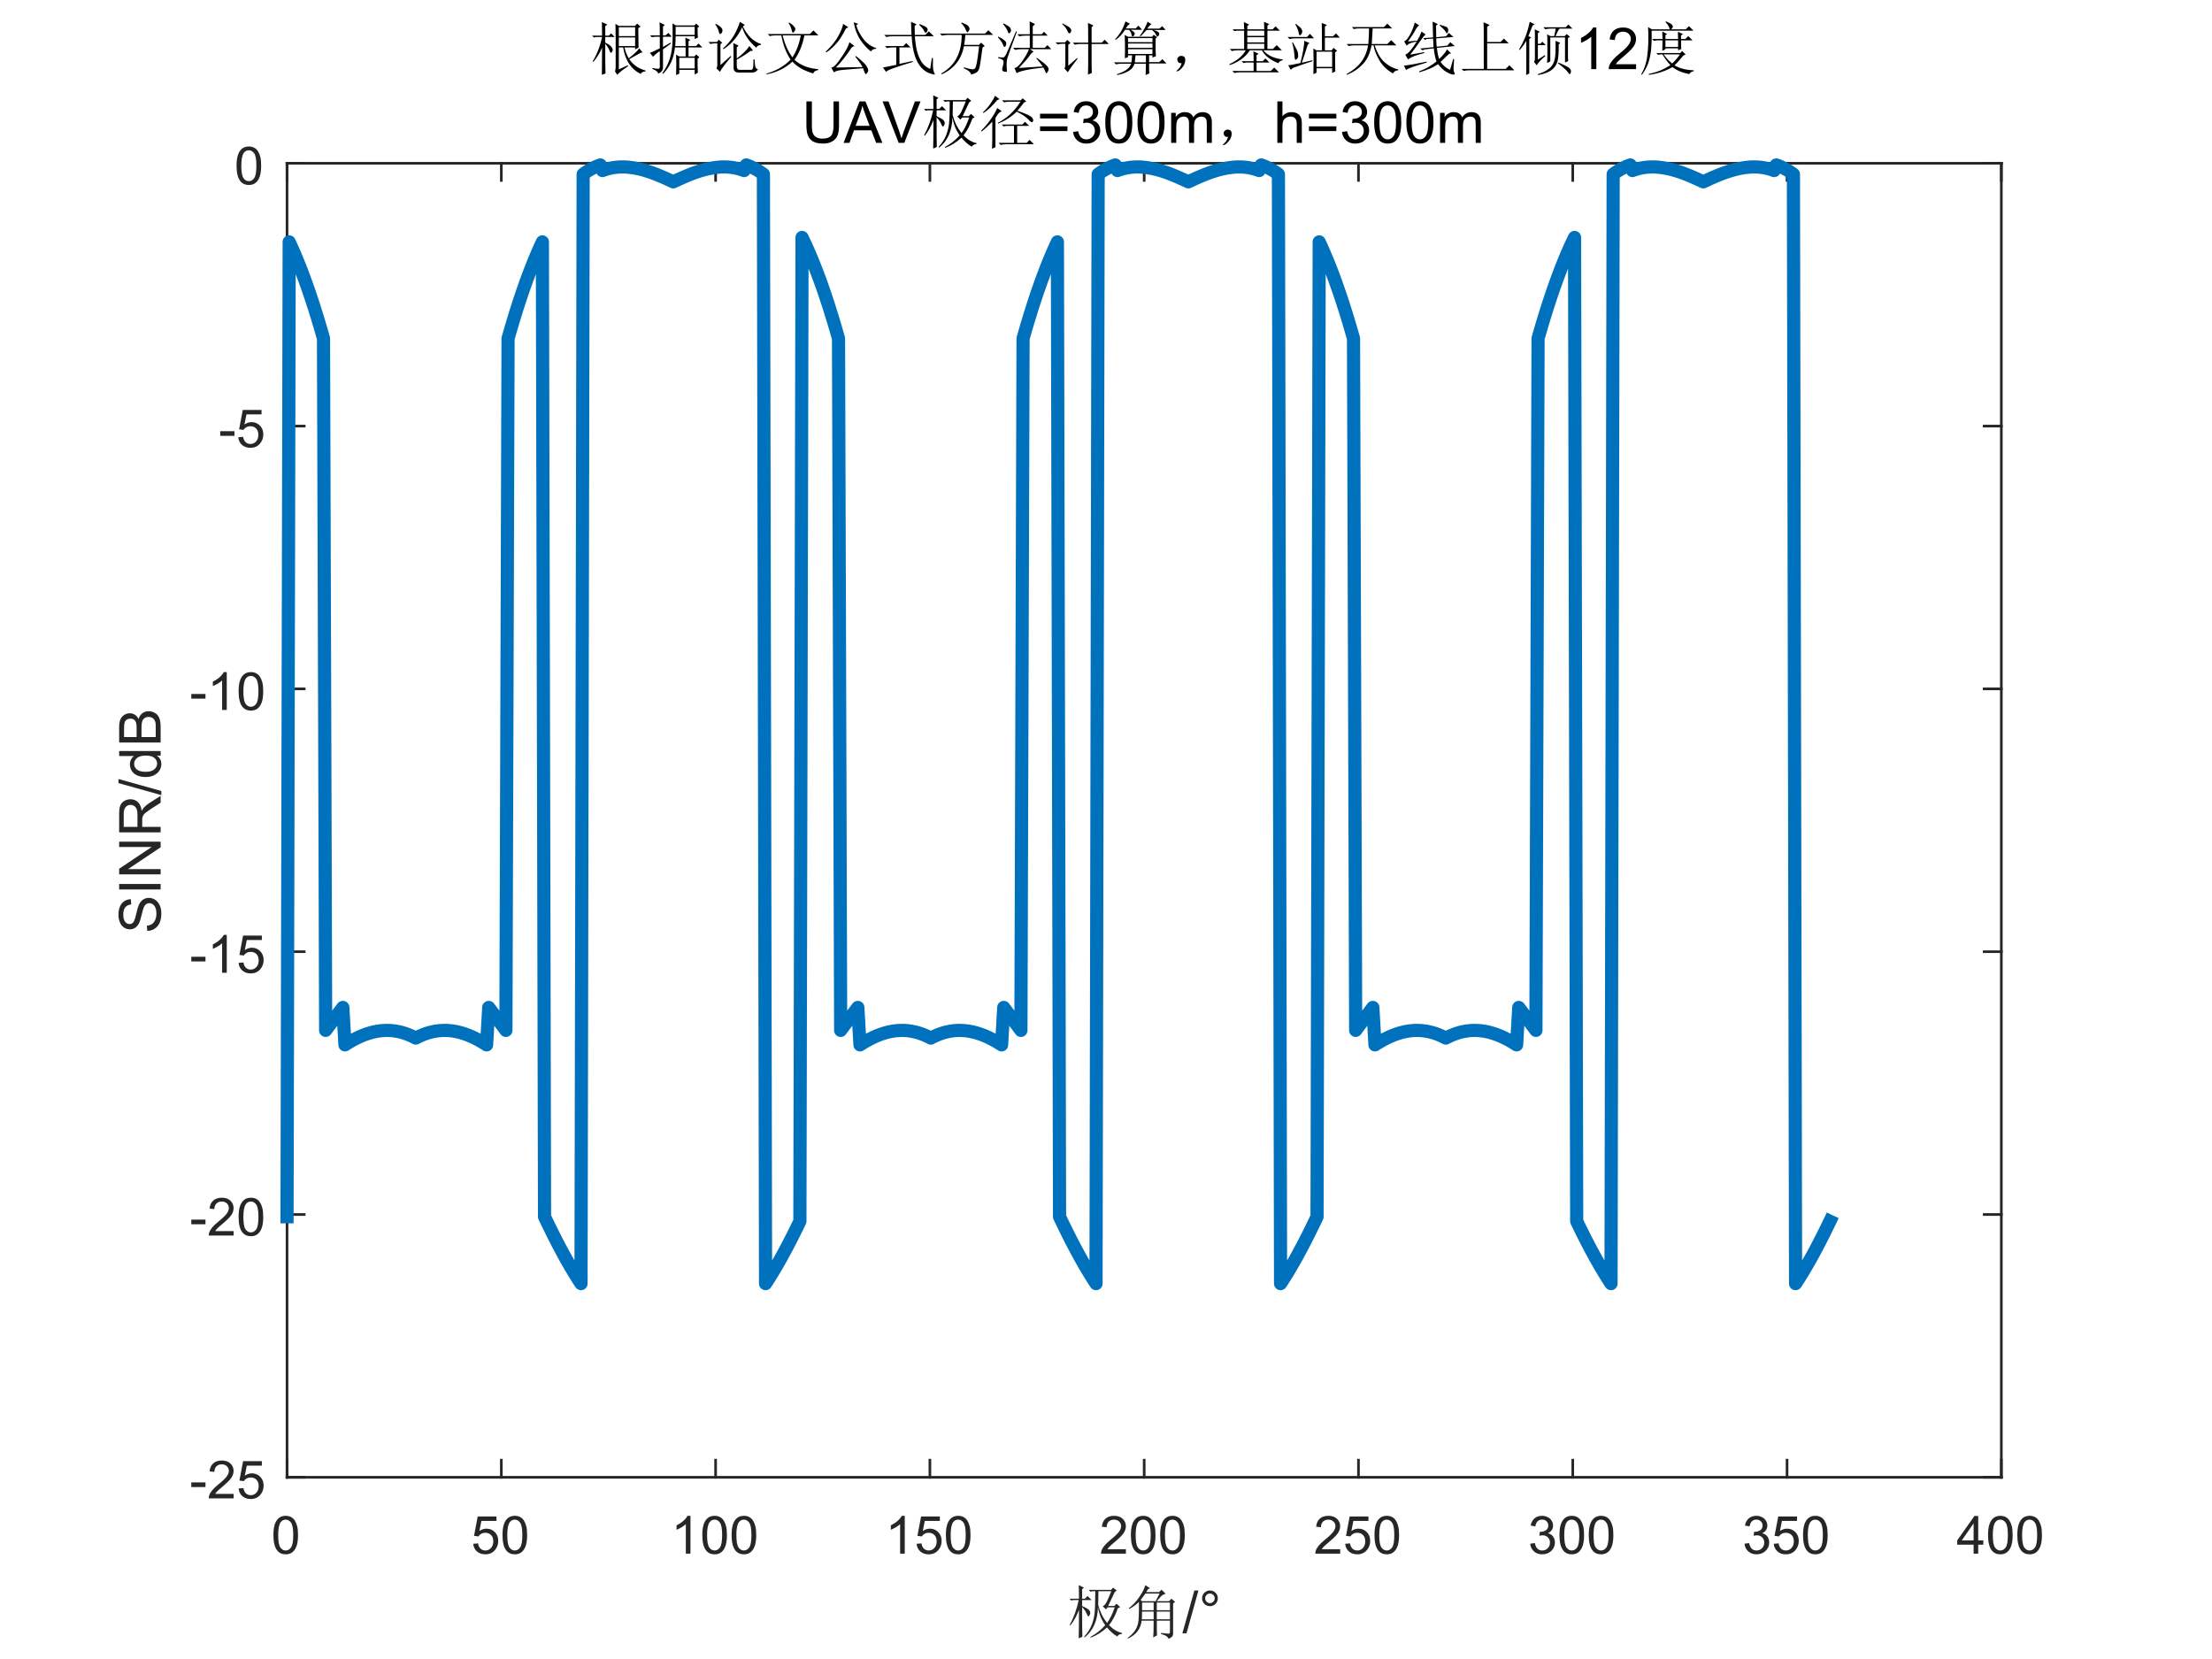 <?xml version="1.0"?>
<!DOCTYPE svg PUBLIC '-//W3C//DTD SVG 1.0//EN'
          'http://www.w3.org/TR/2001/REC-SVG-20010904/DTD/svg10.dtd'>
<svg xmlns:xlink="http://www.w3.org/1999/xlink" style="fill-opacity:1; color-rendering:auto; color-interpolation:auto; text-rendering:auto; stroke:black; stroke-linecap:square; stroke-miterlimit:10; shape-rendering:auto; stroke-opacity:1; fill:black; stroke-dasharray:none; font-weight:normal; stroke-width:1; font-family:'Dialog'; font-style:normal; stroke-linejoin:miter; font-size:12px; stroke-dashoffset:0; image-rendering:auto;" width="840" height="630" xmlns="http://www.w3.org/2000/svg"
><rect width="100%" height="100%" fill="#808080" stroke="none"/><!--Generated by the Batik Graphics2D SVG Generator--><defs id="genericDefs"
  /><g
  ><defs id="defs1"
    ><clipPath clipPathUnits="userSpaceOnUse" id="clipPath1"
      ><path d="M0 0 L840 0 L840 630 L0 630 L0 0 Z"
      /></clipPath
    ></defs
    ><g style="fill:white; stroke:white;"
    ><rect x="0" y="0" width="840" style="clip-path:url(#clipPath1); stroke:none;" height="630"
    /></g
    ><g style="fill:white; text-rendering:optimizeSpeed; color-rendering:optimizeSpeed; image-rendering:optimizeSpeed; shape-rendering:crispEdges; stroke:white; color-interpolation:sRGB;"
    ><rect x="0" width="840" height="630" y="0" style="stroke:none;"
      /><path style="stroke:none;" d="M109 561 L760 561 L760 62 L109 62 Z"
    /></g
    ><g style="fill:rgb(38,38,38); text-rendering:geometricPrecision; color-rendering:optimizeQuality; image-rendering:optimizeQuality; stroke-linejoin:round; stroke:rgb(38,38,38); color-interpolation:linearRGB;"
    ><line y2="561" style="fill:none;" x1="109" x2="760" y1="561"
      /><line y2="62" style="fill:none;" x1="109" x2="760" y1="62"
      /><line y2="554.49" style="fill:none;" x1="109" x2="109" y1="561"
      /><line y2="554.49" style="fill:none;" x1="190.375" x2="190.375" y1="561"
      /><line y2="554.49" style="fill:none;" x1="271.75" x2="271.75" y1="561"
      /><line y2="554.49" style="fill:none;" x1="353.125" x2="353.125" y1="561"
      /><line y2="554.49" style="fill:none;" x1="434.5" x2="434.5" y1="561"
      /><line y2="554.49" style="fill:none;" x1="515.875" x2="515.875" y1="561"
      /><line y2="554.49" style="fill:none;" x1="597.25" x2="597.25" y1="561"
      /><line y2="554.49" style="fill:none;" x1="678.625" x2="678.625" y1="561"
      /><line y2="554.49" style="fill:none;" x1="760" x2="760" y1="561"
      /><line y2="68.51" style="fill:none;" x1="109" x2="109" y1="62"
      /><line y2="68.51" style="fill:none;" x1="190.375" x2="190.375" y1="62"
      /><line y2="68.51" style="fill:none;" x1="271.75" x2="271.75" y1="62"
      /><line y2="68.51" style="fill:none;" x1="353.125" x2="353.125" y1="62"
      /><line y2="68.51" style="fill:none;" x1="434.5" x2="434.5" y1="62"
      /><line y2="68.51" style="fill:none;" x1="515.875" x2="515.875" y1="62"
      /><line y2="68.51" style="fill:none;" x1="597.25" x2="597.25" y1="62"
      /><line y2="68.51" style="fill:none;" x1="678.625" x2="678.625" y1="62"
      /><line y2="68.51" style="fill:none;" x1="760" x2="760" y1="62"
    /></g
    ><g transform="translate(109,569)" style="font-size:20px; fill:rgb(38,38,38); text-rendering:geometricPrecision; color-rendering:optimizeQuality; image-rendering:optimizeQuality; stroke:rgb(38,38,38); color-interpolation:linearRGB;"
    ><path style="stroke:none;" d="M-5.172 13.938 Q-5.172 11.406 -4.648 9.852 Q-4.125 8.297 -3.094 7.461 Q-2.062 6.625 -0.5 6.625 Q0.656 6.625 1.523 7.086 Q2.391 7.547 2.953 8.422 Q3.516 9.297 3.844 10.555 Q4.172 11.812 4.172 13.938 Q4.172 16.453 3.648 18 Q3.125 19.547 2.102 20.398 Q1.078 21.25 -0.5 21.25 Q-2.578 21.25 -3.75 19.766 Q-5.172 17.969 -5.172 13.938 ZM-3.359 13.938 Q-3.359 17.469 -2.539 18.633 Q-1.719 19.797 -0.5 19.797 Q0.703 19.797 1.531 18.625 Q2.359 17.453 2.359 13.938 Q2.359 10.406 1.531 9.242 Q0.703 8.078 -0.516 8.078 Q-1.734 8.078 -2.453 9.109 Q-3.359 10.406 -3.359 13.938 Z"
    /></g
    ><g transform="translate(190.375,569)" style="font-size:20px; fill:rgb(38,38,38); text-rendering:geometricPrecision; color-rendering:optimizeQuality; image-rendering:optimizeQuality; stroke:rgb(38,38,38); color-interpolation:linearRGB;"
    ><path style="stroke:none;" d="M-10.672 17.25 L-8.828 17.094 Q-8.625 18.438 -7.875 19.117 Q-7.125 19.797 -6.062 19.797 Q-4.797 19.797 -3.922 18.844 Q-3.047 17.891 -3.047 16.297 Q-3.047 14.797 -3.891 13.93 Q-4.734 13.062 -6.094 13.062 Q-6.953 13.062 -7.633 13.445 Q-8.312 13.828 -8.703 14.453 L-10.359 14.234 L-8.969 6.875 L-1.844 6.875 L-1.844 8.562 L-7.562 8.562 L-8.328 12.406 Q-7.047 11.5 -5.625 11.5 Q-3.75 11.5 -2.461 12.805 Q-1.172 14.109 -1.172 16.141 Q-1.172 18.094 -2.312 19.5 Q-3.688 21.25 -6.062 21.25 Q-8.016 21.25 -9.258 20.156 Q-10.5 19.062 -10.672 17.25 ZM0.451 13.938 Q0.451 11.406 0.975 9.852 Q1.498 8.297 2.529 7.461 Q3.561 6.625 5.123 6.625 Q6.279 6.625 7.146 7.086 Q8.014 7.547 8.576 8.422 Q9.139 9.297 9.467 10.555 Q9.795 11.812 9.795 13.938 Q9.795 16.453 9.271 18 Q8.748 19.547 7.725 20.398 Q6.701 21.25 5.123 21.25 Q3.045 21.25 1.873 19.766 Q0.451 17.969 0.451 13.938 ZM2.264 13.938 Q2.264 17.469 3.084 18.633 Q3.904 19.797 5.123 19.797 Q6.326 19.797 7.154 18.625 Q7.982 17.453 7.982 13.938 Q7.982 10.406 7.154 9.242 Q6.326 8.078 5.107 8.078 Q3.889 8.078 3.17 9.109 Q2.264 10.406 2.264 13.938 Z"
    /></g
    ><g transform="translate(271.75,569)" style="font-size:20px; fill:rgb(38,38,38); text-rendering:geometricPrecision; color-rendering:optimizeQuality; image-rendering:optimizeQuality; stroke:rgb(38,38,38); color-interpolation:linearRGB;"
    ><path style="stroke:none;" d="M-9.547 21 L-11.312 21 L-11.312 9.797 Q-11.938 10.406 -12.969 11.008 Q-14 11.609 -14.828 11.922 L-14.828 10.219 Q-13.344 9.531 -12.242 8.539 Q-11.141 7.547 -10.688 6.625 L-9.547 6.625 L-9.547 21 ZM-5.049 13.938 Q-5.049 11.406 -4.525 9.852 Q-4.002 8.297 -2.971 7.461 Q-1.94 6.625 -0.377 6.625 Q0.779 6.625 1.647 7.086 Q2.514 7.547 3.076 8.422 Q3.639 9.297 3.967 10.555 Q4.295 11.812 4.295 13.938 Q4.295 16.453 3.772 18 Q3.248 19.547 2.225 20.398 Q1.201 21.25 -0.377 21.25 Q-2.455 21.25 -3.627 19.766 Q-5.049 17.969 -5.049 13.938 ZM-3.236 13.938 Q-3.236 17.469 -2.416 18.633 Q-1.596 19.797 -0.377 19.797 Q0.826 19.797 1.654 18.625 Q2.482 17.453 2.482 13.938 Q2.482 10.406 1.654 9.242 Q0.826 8.078 -0.393 8.078 Q-1.611 8.078 -2.33 9.109 Q-3.236 10.406 -3.236 13.938 ZM6.074 13.938 Q6.074 11.406 6.598 9.852 Q7.121 8.297 8.152 7.461 Q9.184 6.625 10.746 6.625 Q11.902 6.625 12.77 7.086 Q13.637 7.547 14.199 8.422 Q14.762 9.297 15.09 10.555 Q15.418 11.812 15.418 13.938 Q15.418 16.453 14.895 18 Q14.371 19.547 13.348 20.398 Q12.324 21.25 10.746 21.25 Q8.668 21.25 7.496 19.766 Q6.074 17.969 6.074 13.938 ZM7.887 13.938 Q7.887 17.469 8.707 18.633 Q9.527 19.797 10.746 19.797 Q11.949 19.797 12.777 18.625 Q13.605 17.453 13.605 13.938 Q13.605 10.406 12.777 9.242 Q11.949 8.078 10.73 8.078 Q9.512 8.078 8.793 9.109 Q7.887 10.406 7.887 13.938 Z"
    /></g
    ><g transform="translate(353.125,569)" style="font-size:20px; fill:rgb(38,38,38); text-rendering:geometricPrecision; color-rendering:optimizeQuality; image-rendering:optimizeQuality; stroke:rgb(38,38,38); color-interpolation:linearRGB;"
    ><path style="stroke:none;" d="M-9.547 21 L-11.312 21 L-11.312 9.797 Q-11.938 10.406 -12.969 11.008 Q-14 11.609 -14.828 11.922 L-14.828 10.219 Q-13.344 9.531 -12.242 8.539 Q-11.141 7.547 -10.688 6.625 L-9.547 6.625 L-9.547 21 ZM-5.049 17.25 L-3.205 17.094 Q-3.002 18.438 -2.252 19.117 Q-1.502 19.797 -0.44 19.797 Q0.826 19.797 1.701 18.844 Q2.576 17.891 2.576 16.297 Q2.576 14.797 1.732 13.93 Q0.889 13.062 -0.471 13.062 Q-1.33 13.062 -2.01 13.445 Q-2.689 13.828 -3.08 14.453 L-4.736 14.234 L-3.346 6.875 L3.779 6.875 L3.779 8.562 L-1.94 8.562 L-2.705 12.406 Q-1.424 11.5 -0.002 11.5 Q1.873 11.5 3.162 12.805 Q4.451 14.109 4.451 16.141 Q4.451 18.094 3.311 19.5 Q1.935 21.25 -0.44 21.25 Q-2.393 21.25 -3.635 20.156 Q-4.877 19.062 -5.049 17.25 ZM6.074 13.938 Q6.074 11.406 6.598 9.852 Q7.121 8.297 8.152 7.461 Q9.184 6.625 10.746 6.625 Q11.902 6.625 12.77 7.086 Q13.637 7.547 14.199 8.422 Q14.762 9.297 15.09 10.555 Q15.418 11.812 15.418 13.938 Q15.418 16.453 14.895 18 Q14.371 19.547 13.348 20.398 Q12.324 21.25 10.746 21.25 Q8.668 21.25 7.496 19.766 Q6.074 17.969 6.074 13.938 ZM7.887 13.938 Q7.887 17.469 8.707 18.633 Q9.527 19.797 10.746 19.797 Q11.949 19.797 12.777 18.625 Q13.605 17.453 13.605 13.938 Q13.605 10.406 12.777 9.242 Q11.949 8.078 10.73 8.078 Q9.512 8.078 8.793 9.109 Q7.887 10.406 7.887 13.938 Z"
    /></g
    ><g transform="translate(434.5,569)" style="font-size:20px; fill:rgb(38,38,38); text-rendering:geometricPrecision; color-rendering:optimizeQuality; image-rendering:optimizeQuality; stroke:rgb(38,38,38); color-interpolation:linearRGB;"
    ><path style="stroke:none;" d="M-6.938 19.312 L-6.938 21 L-16.391 21 Q-16.406 20.359 -16.188 19.781 Q-15.828 18.812 -15.031 17.875 Q-14.234 16.938 -12.734 15.703 Q-10.391 13.797 -9.57 12.68 Q-8.75 11.562 -8.75 10.562 Q-8.75 9.516 -9.5 8.797 Q-10.25 8.078 -11.453 8.078 Q-12.719 8.078 -13.484 8.844 Q-14.25 9.609 -14.25 10.953 L-16.062 10.766 Q-15.875 8.75 -14.664 7.688 Q-13.453 6.625 -11.406 6.625 Q-9.359 6.625 -8.156 7.766 Q-6.953 8.906 -6.953 10.594 Q-6.953 11.453 -7.305 12.289 Q-7.656 13.125 -8.469 14.039 Q-9.281 14.953 -11.172 16.562 Q-12.766 17.891 -13.211 18.359 Q-13.656 18.828 -13.953 19.312 L-6.938 19.312 ZM-5.049 13.938 Q-5.049 11.406 -4.525 9.852 Q-4.002 8.297 -2.971 7.461 Q-1.94 6.625 -0.377 6.625 Q0.779 6.625 1.647 7.086 Q2.514 7.547 3.076 8.422 Q3.639 9.297 3.967 10.555 Q4.295 11.812 4.295 13.938 Q4.295 16.453 3.772 18 Q3.248 19.547 2.225 20.398 Q1.201 21.25 -0.377 21.25 Q-2.455 21.25 -3.627 19.766 Q-5.049 17.969 -5.049 13.938 ZM-3.236 13.938 Q-3.236 17.469 -2.416 18.633 Q-1.596 19.797 -0.377 19.797 Q0.826 19.797 1.654 18.625 Q2.482 17.453 2.482 13.938 Q2.482 10.406 1.654 9.242 Q0.826 8.078 -0.393 8.078 Q-1.611 8.078 -2.33 9.109 Q-3.236 10.406 -3.236 13.938 ZM6.074 13.938 Q6.074 11.406 6.598 9.852 Q7.121 8.297 8.152 7.461 Q9.184 6.625 10.746 6.625 Q11.902 6.625 12.77 7.086 Q13.637 7.547 14.199 8.422 Q14.762 9.297 15.09 10.555 Q15.418 11.812 15.418 13.938 Q15.418 16.453 14.895 18 Q14.371 19.547 13.348 20.398 Q12.324 21.25 10.746 21.25 Q8.668 21.25 7.496 19.766 Q6.074 17.969 6.074 13.938 ZM7.887 13.938 Q7.887 17.469 8.707 18.633 Q9.527 19.797 10.746 19.797 Q11.949 19.797 12.777 18.625 Q13.605 17.453 13.605 13.938 Q13.605 10.406 12.777 9.242 Q11.949 8.078 10.73 8.078 Q9.512 8.078 8.793 9.109 Q7.887 10.406 7.887 13.938 Z"
    /></g
    ><g transform="translate(515.875,569)" style="font-size:20px; fill:rgb(38,38,38); text-rendering:geometricPrecision; color-rendering:optimizeQuality; image-rendering:optimizeQuality; stroke:rgb(38,38,38); color-interpolation:linearRGB;"
    ><path style="stroke:none;" d="M-6.938 19.312 L-6.938 21 L-16.391 21 Q-16.406 20.359 -16.188 19.781 Q-15.828 18.812 -15.031 17.875 Q-14.234 16.938 -12.734 15.703 Q-10.391 13.797 -9.57 12.68 Q-8.75 11.562 -8.75 10.562 Q-8.75 9.516 -9.5 8.797 Q-10.25 8.078 -11.453 8.078 Q-12.719 8.078 -13.484 8.844 Q-14.25 9.609 -14.25 10.953 L-16.062 10.766 Q-15.875 8.75 -14.664 7.688 Q-13.453 6.625 -11.406 6.625 Q-9.359 6.625 -8.156 7.766 Q-6.953 8.906 -6.953 10.594 Q-6.953 11.453 -7.305 12.289 Q-7.656 13.125 -8.469 14.039 Q-9.281 14.953 -11.172 16.562 Q-12.766 17.891 -13.211 18.359 Q-13.656 18.828 -13.953 19.312 L-6.938 19.312 ZM-5.049 17.25 L-3.205 17.094 Q-3.002 18.438 -2.252 19.117 Q-1.502 19.797 -0.44 19.797 Q0.826 19.797 1.701 18.844 Q2.576 17.891 2.576 16.297 Q2.576 14.797 1.732 13.93 Q0.889 13.062 -0.471 13.062 Q-1.33 13.062 -2.01 13.445 Q-2.689 13.828 -3.08 14.453 L-4.736 14.234 L-3.346 6.875 L3.779 6.875 L3.779 8.562 L-1.94 8.562 L-2.705 12.406 Q-1.424 11.5 -0.002 11.5 Q1.873 11.5 3.162 12.805 Q4.451 14.109 4.451 16.141 Q4.451 18.094 3.311 19.5 Q1.935 21.25 -0.44 21.25 Q-2.393 21.25 -3.635 20.156 Q-4.877 19.062 -5.049 17.25 ZM6.074 13.938 Q6.074 11.406 6.598 9.852 Q7.121 8.297 8.152 7.461 Q9.184 6.625 10.746 6.625 Q11.902 6.625 12.77 7.086 Q13.637 7.547 14.199 8.422 Q14.762 9.297 15.09 10.555 Q15.418 11.812 15.418 13.938 Q15.418 16.453 14.895 18 Q14.371 19.547 13.348 20.398 Q12.324 21.25 10.746 21.25 Q8.668 21.25 7.496 19.766 Q6.074 17.969 6.074 13.938 ZM7.887 13.938 Q7.887 17.469 8.707 18.633 Q9.527 19.797 10.746 19.797 Q11.949 19.797 12.777 18.625 Q13.605 17.453 13.605 13.938 Q13.605 10.406 12.777 9.242 Q11.949 8.078 10.73 8.078 Q9.512 8.078 8.793 9.109 Q7.887 10.406 7.887 13.938 Z"
    /></g
    ><g transform="translate(597.25,569)" style="font-size:20px; fill:rgb(38,38,38); text-rendering:geometricPrecision; color-rendering:optimizeQuality; image-rendering:optimizeQuality; stroke:rgb(38,38,38); color-interpolation:linearRGB;"
    ><path style="stroke:none;" d="M-16.156 17.219 L-14.406 16.984 Q-14.094 18.484 -13.367 19.141 Q-12.641 19.797 -11.594 19.797 Q-10.359 19.797 -9.508 18.938 Q-8.656 18.078 -8.656 16.812 Q-8.656 15.594 -9.445 14.812 Q-10.234 14.031 -11.453 14.031 Q-11.953 14.031 -12.688 14.219 L-12.5 12.672 Q-12.328 12.703 -12.219 12.703 Q-11.094 12.703 -10.195 12.117 Q-9.297 11.531 -9.297 10.312 Q-9.297 9.344 -9.953 8.703 Q-10.609 8.062 -11.641 8.062 Q-12.656 8.062 -13.344 8.711 Q-14.031 9.359 -14.219 10.641 L-15.984 10.328 Q-15.656 8.562 -14.516 7.594 Q-13.375 6.625 -11.672 6.625 Q-10.5 6.625 -9.516 7.125 Q-8.531 7.625 -8.008 8.5 Q-7.484 9.375 -7.484 10.344 Q-7.484 11.266 -7.984 12.031 Q-8.484 12.797 -9.453 13.25 Q-8.188 13.531 -7.484 14.461 Q-6.781 15.391 -6.781 16.766 Q-6.781 18.641 -8.148 19.945 Q-9.516 21.25 -11.609 21.25 Q-13.5 21.25 -14.742 20.125 Q-15.984 19 -16.156 17.219 ZM-5.049 13.938 Q-5.049 11.406 -4.525 9.852 Q-4.002 8.297 -2.971 7.461 Q-1.94 6.625 -0.377 6.625 Q0.779 6.625 1.647 7.086 Q2.514 7.547 3.076 8.422 Q3.639 9.297 3.967 10.555 Q4.295 11.812 4.295 13.938 Q4.295 16.453 3.772 18 Q3.248 19.547 2.225 20.398 Q1.201 21.25 -0.377 21.25 Q-2.455 21.25 -3.627 19.766 Q-5.049 17.969 -5.049 13.938 ZM-3.236 13.938 Q-3.236 17.469 -2.416 18.633 Q-1.596 19.797 -0.377 19.797 Q0.826 19.797 1.654 18.625 Q2.482 17.453 2.482 13.938 Q2.482 10.406 1.654 9.242 Q0.826 8.078 -0.393 8.078 Q-1.611 8.078 -2.33 9.109 Q-3.236 10.406 -3.236 13.938 ZM6.074 13.938 Q6.074 11.406 6.598 9.852 Q7.121 8.297 8.152 7.461 Q9.184 6.625 10.746 6.625 Q11.902 6.625 12.77 7.086 Q13.637 7.547 14.199 8.422 Q14.762 9.297 15.09 10.555 Q15.418 11.812 15.418 13.938 Q15.418 16.453 14.895 18 Q14.371 19.547 13.348 20.398 Q12.324 21.25 10.746 21.25 Q8.668 21.25 7.496 19.766 Q6.074 17.969 6.074 13.938 ZM7.887 13.938 Q7.887 17.469 8.707 18.633 Q9.527 19.797 10.746 19.797 Q11.949 19.797 12.777 18.625 Q13.605 17.453 13.605 13.938 Q13.605 10.406 12.777 9.242 Q11.949 8.078 10.73 8.078 Q9.512 8.078 8.793 9.109 Q7.887 10.406 7.887 13.938 Z"
    /></g
    ><g transform="translate(678.625,569)" style="font-size:20px; fill:rgb(38,38,38); text-rendering:geometricPrecision; color-rendering:optimizeQuality; image-rendering:optimizeQuality; stroke:rgb(38,38,38); color-interpolation:linearRGB;"
    ><path style="stroke:none;" d="M-16.156 17.219 L-14.406 16.984 Q-14.094 18.484 -13.367 19.141 Q-12.641 19.797 -11.594 19.797 Q-10.359 19.797 -9.508 18.938 Q-8.656 18.078 -8.656 16.812 Q-8.656 15.594 -9.445 14.812 Q-10.234 14.031 -11.453 14.031 Q-11.953 14.031 -12.688 14.219 L-12.5 12.672 Q-12.328 12.703 -12.219 12.703 Q-11.094 12.703 -10.195 12.117 Q-9.297 11.531 -9.297 10.312 Q-9.297 9.344 -9.953 8.703 Q-10.609 8.062 -11.641 8.062 Q-12.656 8.062 -13.344 8.711 Q-14.031 9.359 -14.219 10.641 L-15.984 10.328 Q-15.656 8.562 -14.516 7.594 Q-13.375 6.625 -11.672 6.625 Q-10.5 6.625 -9.516 7.125 Q-8.531 7.625 -8.008 8.5 Q-7.484 9.375 -7.484 10.344 Q-7.484 11.266 -7.984 12.031 Q-8.484 12.797 -9.453 13.25 Q-8.188 13.531 -7.484 14.461 Q-6.781 15.391 -6.781 16.766 Q-6.781 18.641 -8.148 19.945 Q-9.516 21.25 -11.609 21.25 Q-13.5 21.25 -14.742 20.125 Q-15.984 19 -16.156 17.219 ZM-5.049 17.25 L-3.205 17.094 Q-3.002 18.438 -2.252 19.117 Q-1.502 19.797 -0.44 19.797 Q0.826 19.797 1.701 18.844 Q2.576 17.891 2.576 16.297 Q2.576 14.797 1.732 13.93 Q0.889 13.062 -0.471 13.062 Q-1.33 13.062 -2.01 13.445 Q-2.689 13.828 -3.08 14.453 L-4.736 14.234 L-3.346 6.875 L3.779 6.875 L3.779 8.562 L-1.94 8.562 L-2.705 12.406 Q-1.424 11.5 -0.002 11.5 Q1.873 11.5 3.162 12.805 Q4.451 14.109 4.451 16.141 Q4.451 18.094 3.311 19.5 Q1.935 21.25 -0.44 21.25 Q-2.393 21.25 -3.635 20.156 Q-4.877 19.062 -5.049 17.25 ZM6.074 13.938 Q6.074 11.406 6.598 9.852 Q7.121 8.297 8.152 7.461 Q9.184 6.625 10.746 6.625 Q11.902 6.625 12.77 7.086 Q13.637 7.547 14.199 8.422 Q14.762 9.297 15.09 10.555 Q15.418 11.812 15.418 13.938 Q15.418 16.453 14.895 18 Q14.371 19.547 13.348 20.398 Q12.324 21.25 10.746 21.25 Q8.668 21.25 7.496 19.766 Q6.074 17.969 6.074 13.938 ZM7.887 13.938 Q7.887 17.469 8.707 18.633 Q9.527 19.797 10.746 19.797 Q11.949 19.797 12.777 18.625 Q13.605 17.453 13.605 13.938 Q13.605 10.406 12.777 9.242 Q11.949 8.078 10.73 8.078 Q9.512 8.078 8.793 9.109 Q7.887 10.406 7.887 13.938 Z"
    /></g
    ><g transform="translate(760,569)" style="font-size:20px; fill:rgb(38,38,38); text-rendering:geometricPrecision; color-rendering:optimizeQuality; image-rendering:optimizeQuality; stroke:rgb(38,38,38); color-interpolation:linearRGB;"
    ><path style="stroke:none;" d="M-10.531 21 L-10.531 17.578 L-16.75 17.578 L-16.75 15.953 L-10.219 6.688 L-8.781 6.688 L-8.781 15.953 L-6.844 15.953 L-6.844 17.578 L-8.781 17.578 L-8.781 21 L-10.531 21 ZM-10.531 15.953 L-10.531 9.5 L-15.016 15.953 L-10.531 15.953 ZM-5.049 13.938 Q-5.049 11.406 -4.525 9.852 Q-4.002 8.297 -2.971 7.461 Q-1.94 6.625 -0.377 6.625 Q0.779 6.625 1.647 7.086 Q2.514 7.547 3.076 8.422 Q3.639 9.297 3.967 10.555 Q4.295 11.812 4.295 13.938 Q4.295 16.453 3.772 18 Q3.248 19.547 2.225 20.398 Q1.201 21.25 -0.377 21.25 Q-2.455 21.25 -3.627 19.766 Q-5.049 17.969 -5.049 13.938 ZM-3.236 13.938 Q-3.236 17.469 -2.416 18.633 Q-1.596 19.797 -0.377 19.797 Q0.826 19.797 1.654 18.625 Q2.482 17.453 2.482 13.938 Q2.482 10.406 1.654 9.242 Q0.826 8.078 -0.393 8.078 Q-1.611 8.078 -2.33 9.109 Q-3.236 10.406 -3.236 13.938 ZM6.074 13.938 Q6.074 11.406 6.598 9.852 Q7.121 8.297 8.152 7.461 Q9.184 6.625 10.746 6.625 Q11.902 6.625 12.77 7.086 Q13.637 7.547 14.199 8.422 Q14.762 9.297 15.09 10.555 Q15.418 11.812 15.418 13.938 Q15.418 16.453 14.895 18 Q14.371 19.547 13.348 20.398 Q12.324 21.25 10.746 21.25 Q8.668 21.25 7.496 19.766 Q6.074 17.969 6.074 13.938 ZM7.887 13.938 Q7.887 17.469 8.707 18.633 Q9.527 19.797 10.746 19.797 Q11.949 19.797 12.777 18.625 Q13.605 17.453 13.605 13.938 Q13.605 10.406 12.777 9.242 Q11.949 8.078 10.73 8.078 Q9.512 8.078 8.793 9.109 Q7.887 10.406 7.887 13.938 Z"
    /></g
    ><g transform="translate(434.5,597)" style="font-size:22px; fill:rgb(38,38,38); text-rendering:geometricPrecision; color-rendering:optimizeQuality; image-rendering:optimizeQuality; stroke:rgb(38,38,38); color-interpolation:linearRGB;"
    ><path style="stroke:none;" d="M-11.188 7.609 L-13.688 12.859 L-11.359 12.859 L-10.5 12 L-9.125 13.281 L-9.984 13.719 Q-11.281 17.5 -13.344 20.156 Q-11.016 22.562 -8.438 23.094 L-8.438 23.438 Q-9.906 23.609 -10.156 24.469 Q-12.219 23.344 -14.109 21.016 Q-17.031 23.688 -20.297 24.891 L-20.469 24.641 Q-17.203 22.906 -14.797 20.156 Q-17.031 16.984 -17.547 13.203 Q-17.719 20.938 -22.625 24.812 L-22.797 24.547 Q-20.812 22.312 -19.953 20.117 Q-19.094 17.922 -18.836 15.688 Q-18.578 13.453 -18.578 7.266 L-19.609 7.266 L-20.391 7.438 L-21.078 6.75 L-12.562 6.75 L-11.797 5.891 L-10.422 7.016 L-11.188 7.609 ZM-17.375 7.266 Q-17.469 10.703 -17.469 12.422 Q-16.516 16.203 -14.109 19.297 Q-12.562 17.328 -11.188 13.375 L-13.859 13.375 L-14.547 14.141 L-15.75 12.938 Q-14.891 12.688 -14.156 11.141 Q-13.422 9.594 -12.484 7.266 L-17.375 7.266 ZM-23.562 13.281 Q-23.562 23 -23.484 24.547 L-24.859 25.156 Q-24.766 21.016 -24.766 14.312 Q-25.969 17.672 -28.031 20.25 L-28.297 20.078 Q-25.969 15.859 -24.859 10.625 L-26.922 10.625 L-27.688 10.797 L-28.375 10.109 L-24.766 10.109 Q-24.766 7.016 -24.859 4.953 L-22.875 5.891 L-23.562 6.5 L-23.562 10.109 L-22.531 10.109 L-21.5 9.078 L-19.953 10.625 L-23.562 10.625 L-23.562 12.859 Q-21.328 13.891 -20.898 14.445 Q-20.469 15 -20.469 15.438 Q-20.469 15.859 -20.727 16.336 Q-20.984 16.812 -21.156 16.812 Q-21.422 16.812 -21.766 15.953 Q-22.281 14.656 -23.562 13.281 ZM0.5 8.125 Q-0.359 9.328 -1.312 10.531 L-0.875 11.047 L4.359 11.047 L5.828 8.125 L0.5 8.125 ZM-0.797 11.562 L-0.797 14.484 L3.594 14.484 L3.594 11.562 L-0.797 11.562 ZM4.797 11.562 L4.797 14.484 L9.781 14.484 L9.781 11.562 L4.797 11.562 ZM-0.797 15 Q-0.797 16.641 -0.875 17.922 L3.594 17.922 L3.594 15 L-0.797 15 ZM4.797 15 L4.797 17.922 L9.781 17.922 L9.781 15 L4.797 15 ZM6.422 23.094 Q8.484 23.344 9.133 23.391 Q9.781 23.438 9.781 22.734 L9.781 18.438 L4.797 18.438 Q4.797 23.172 4.875 24.031 L3.422 24.812 Q3.594 23.609 3.594 18.438 L-0.969 18.438 Q-1.219 20.766 -2.508 22.445 Q-3.797 24.125 -6.125 25.234 L-6.297 24.984 Q-4.75 23.859 -3.758 22.57 Q-2.766 21.281 -2.336 19.516 Q-1.906 17.75 -2 11.312 Q-3.375 12.766 -5.609 13.969 L-5.859 13.719 Q-3.625 12.078 -1.82 9.414 Q-0.016 6.75 0.406 4.953 L2.297 6.156 L1.531 6.406 Q1.188 6.844 0.75 7.609 L5.656 7.609 L6.594 6.672 L8.141 8.219 Q7.453 8.391 6.898 8.773 Q6.344 9.156 4.797 11.047 L9.438 11.047 L10.375 10.109 L11.75 11.312 L10.984 11.906 L10.984 22.828 Q11.062 24.031 10.594 24.508 Q10.125 24.984 9.266 25.328 Q8.75 24.031 6.422 23.516 L6.422 23.094 ZM14.5 23.266 L19.062 6.984 L20.609 6.984 L16.062 23.266 L14.5 23.266 ZM21.987 9.953 Q21.987 8.719 22.862 7.852 Q23.737 6.984 24.956 6.984 Q26.206 6.984 27.081 7.852 Q27.956 8.719 27.956 9.953 Q27.956 11.188 27.081 12.062 Q26.206 12.938 24.956 12.938 Q23.737 12.938 22.862 12.07 Q21.987 11.203 21.987 9.953 ZM23.159 9.953 Q23.159 10.703 23.69 11.242 Q24.222 11.781 24.972 11.781 Q25.722 11.781 26.253 11.242 Q26.784 10.703 26.784 9.953 Q26.784 9.203 26.253 8.672 Q25.722 8.141 24.972 8.141 Q24.222 8.141 23.69 8.672 Q23.159 9.203 23.159 9.953 Z"
    /></g
    ><g style="fill:rgb(38,38,38); text-rendering:geometricPrecision; color-rendering:optimizeQuality; image-rendering:optimizeQuality; stroke-linejoin:round; stroke:rgb(38,38,38); color-interpolation:linearRGB;"
    ><line y2="62" style="fill:none;" x1="109" x2="109" y1="561"
      /><line y2="62" style="fill:none;" x1="760" x2="760" y1="561"
      /><line y2="561" style="fill:none;" x1="109" x2="115.51" y1="561"
      /><line y2="461.2" style="fill:none;" x1="109" x2="115.51" y1="461.2"
      /><line y2="361.4" style="fill:none;" x1="109" x2="115.51" y1="361.4"
      /><line y2="261.6" style="fill:none;" x1="109" x2="115.51" y1="261.6"
      /><line y2="161.8" style="fill:none;" x1="109" x2="115.51" y1="161.8"
      /><line y2="62" style="fill:none;" x1="109" x2="115.51" y1="62"
      /><line y2="561" style="fill:none;" x1="760" x2="753.49" y1="561"
      /><line y2="461.2" style="fill:none;" x1="760" x2="753.49" y1="461.2"
      /><line y2="361.4" style="fill:none;" x1="760" x2="753.49" y1="361.4"
      /><line y2="261.6" style="fill:none;" x1="760" x2="753.49" y1="261.6"
      /><line y2="161.8" style="fill:none;" x1="760" x2="753.49" y1="161.8"
      /><line y2="62" style="fill:none;" x1="760" x2="753.49" y1="62"
    /></g
    ><g transform="translate(101,561)" style="font-size:20px; fill:rgb(38,38,38); text-rendering:geometricPrecision; color-rendering:optimizeQuality; image-rendering:optimizeQuality; stroke:rgb(38,38,38); color-interpolation:linearRGB;"
    ><path style="stroke:none;" d="M-28.359 3.703 L-28.359 1.938 L-22.969 1.938 L-22.969 3.703 L-28.359 3.703 ZM-12.277 6.312 L-12.277 8 L-21.73 8 Q-21.746 7.359 -21.527 6.781 Q-21.168 5.812 -20.371 4.875 Q-19.574 3.938 -18.074 2.703 Q-15.73 0.797 -14.91 -0.32 Q-14.09 -1.438 -14.09 -2.438 Q-14.09 -3.484 -14.84 -4.203 Q-15.59 -4.922 -16.793 -4.922 Q-18.059 -4.922 -18.824 -4.156 Q-19.59 -3.391 -19.59 -2.047 L-21.402 -2.234 Q-21.215 -4.25 -20.004 -5.312 Q-18.793 -6.375 -16.746 -6.375 Q-14.699 -6.375 -13.496 -5.234 Q-12.293 -4.094 -12.293 -2.406 Q-12.293 -1.547 -12.645 -0.711 Q-12.996 0.125 -13.809 1.039 Q-14.621 1.953 -16.512 3.562 Q-18.105 4.891 -18.551 5.359 Q-18.996 5.828 -19.293 6.312 L-12.277 6.312 ZM-10.389 4.25 L-8.545 4.094 Q-8.342 5.438 -7.592 6.117 Q-6.842 6.797 -5.779 6.797 Q-4.514 6.797 -3.639 5.844 Q-2.764 4.891 -2.764 3.297 Q-2.764 1.797 -3.607 0.93 Q-4.451 0.062 -5.811 0.062 Q-6.67 0.062 -7.35 0.445 Q-8.029 0.828 -8.42 1.453 L-10.076 1.234 L-8.685 -6.125 L-1.56 -6.125 L-1.56 -4.438 L-7.279 -4.438 L-8.045 -0.594 Q-6.764 -1.5 -5.342 -1.5 Q-3.467 -1.5 -2.178 -0.195 Q-0.889 1.109 -0.889 3.141 Q-0.889 5.094 -2.029 6.5 Q-3.404 8.25 -5.779 8.25 Q-7.732 8.25 -8.975 7.156 Q-10.217 6.062 -10.389 4.25 Z"
    /></g
    ><g transform="translate(101,461.2)" style="font-size:20px; fill:rgb(38,38,38); text-rendering:geometricPrecision; color-rendering:optimizeQuality; image-rendering:optimizeQuality; stroke:rgb(38,38,38); color-interpolation:linearRGB;"
    ><path style="stroke:none;" d="M-28.359 3.703 L-28.359 1.938 L-22.969 1.938 L-22.969 3.703 L-28.359 3.703 ZM-12.277 6.312 L-12.277 8 L-21.73 8 Q-21.746 7.359 -21.527 6.781 Q-21.168 5.812 -20.371 4.875 Q-19.574 3.938 -18.074 2.703 Q-15.73 0.797 -14.91 -0.32 Q-14.09 -1.438 -14.09 -2.438 Q-14.09 -3.484 -14.84 -4.203 Q-15.59 -4.922 -16.793 -4.922 Q-18.059 -4.922 -18.824 -4.156 Q-19.59 -3.391 -19.59 -2.047 L-21.402 -2.234 Q-21.215 -4.25 -20.004 -5.312 Q-18.793 -6.375 -16.746 -6.375 Q-14.699 -6.375 -13.496 -5.234 Q-12.293 -4.094 -12.293 -2.406 Q-12.293 -1.547 -12.645 -0.711 Q-12.996 0.125 -13.809 1.039 Q-14.621 1.953 -16.512 3.562 Q-18.105 4.891 -18.551 5.359 Q-18.996 5.828 -19.293 6.312 L-12.277 6.312 ZM-10.389 0.938 Q-10.389 -1.594 -9.865 -3.148 Q-9.342 -4.703 -8.31 -5.539 Q-7.279 -6.375 -5.717 -6.375 Q-4.561 -6.375 -3.693 -5.914 Q-2.826 -5.453 -2.264 -4.578 Q-1.701 -3.703 -1.373 -2.445 Q-1.045 -1.188 -1.045 0.938 Q-1.045 3.453 -1.568 5 Q-2.092 6.547 -3.115 7.398 Q-4.139 8.25 -5.717 8.25 Q-7.795 8.25 -8.967 6.766 Q-10.389 4.969 -10.389 0.938 ZM-8.576 0.938 Q-8.576 4.469 -7.756 5.633 Q-6.936 6.797 -5.717 6.797 Q-4.514 6.797 -3.686 5.625 Q-2.857 4.453 -2.857 0.938 Q-2.857 -2.594 -3.686 -3.758 Q-4.514 -4.922 -5.732 -4.922 Q-6.951 -4.922 -7.67 -3.891 Q-8.576 -2.594 -8.576 0.938 Z"
    /></g
    ><g transform="translate(101,361.4)" style="font-size:20px; fill:rgb(38,38,38); text-rendering:geometricPrecision; color-rendering:optimizeQuality; image-rendering:optimizeQuality; stroke:rgb(38,38,38); color-interpolation:linearRGB;"
    ><path style="stroke:none;" d="M-28.359 3.703 L-28.359 1.938 L-22.969 1.938 L-22.969 3.703 L-28.359 3.703 ZM-14.887 8 L-16.652 8 L-16.652 -3.203 Q-17.277 -2.594 -18.309 -1.992 Q-19.34 -1.391 -20.168 -1.078 L-20.168 -2.781 Q-18.684 -3.469 -17.582 -4.461 Q-16.48 -5.453 -16.027 -6.375 L-14.887 -6.375 L-14.887 8 ZM-10.389 4.25 L-8.545 4.094 Q-8.342 5.438 -7.592 6.117 Q-6.842 6.797 -5.779 6.797 Q-4.514 6.797 -3.639 5.844 Q-2.764 4.891 -2.764 3.297 Q-2.764 1.797 -3.607 0.93 Q-4.451 0.062 -5.811 0.062 Q-6.67 0.062 -7.35 0.445 Q-8.029 0.828 -8.42 1.453 L-10.076 1.234 L-8.685 -6.125 L-1.56 -6.125 L-1.56 -4.438 L-7.279 -4.438 L-8.045 -0.594 Q-6.764 -1.5 -5.342 -1.5 Q-3.467 -1.5 -2.178 -0.195 Q-0.889 1.109 -0.889 3.141 Q-0.889 5.094 -2.029 6.5 Q-3.404 8.25 -5.779 8.25 Q-7.732 8.25 -8.975 7.156 Q-10.217 6.062 -10.389 4.25 Z"
    /></g
    ><g transform="translate(101,261.6)" style="font-size:20px; fill:rgb(38,38,38); text-rendering:geometricPrecision; color-rendering:optimizeQuality; image-rendering:optimizeQuality; stroke:rgb(38,38,38); color-interpolation:linearRGB;"
    ><path style="stroke:none;" d="M-28.359 3.703 L-28.359 1.938 L-22.969 1.938 L-22.969 3.703 L-28.359 3.703 ZM-14.887 8 L-16.652 8 L-16.652 -3.203 Q-17.277 -2.594 -18.309 -1.992 Q-19.34 -1.391 -20.168 -1.078 L-20.168 -2.781 Q-18.684 -3.469 -17.582 -4.461 Q-16.48 -5.453 -16.027 -6.375 L-14.887 -6.375 L-14.887 8 ZM-10.389 0.938 Q-10.389 -1.594 -9.865 -3.148 Q-9.342 -4.703 -8.31 -5.539 Q-7.279 -6.375 -5.717 -6.375 Q-4.561 -6.375 -3.693 -5.914 Q-2.826 -5.453 -2.264 -4.578 Q-1.701 -3.703 -1.373 -2.445 Q-1.045 -1.188 -1.045 0.938 Q-1.045 3.453 -1.568 5 Q-2.092 6.547 -3.115 7.398 Q-4.139 8.25 -5.717 8.25 Q-7.795 8.25 -8.967 6.766 Q-10.389 4.969 -10.389 0.938 ZM-8.576 0.938 Q-8.576 4.469 -7.756 5.633 Q-6.936 6.797 -5.717 6.797 Q-4.514 6.797 -3.686 5.625 Q-2.857 4.453 -2.857 0.938 Q-2.857 -2.594 -3.686 -3.758 Q-4.514 -4.922 -5.732 -4.922 Q-6.951 -4.922 -7.67 -3.891 Q-8.576 -2.594 -8.576 0.938 Z"
    /></g
    ><g transform="translate(101,161.8)" style="font-size:20px; fill:rgb(38,38,38); text-rendering:geometricPrecision; color-rendering:optimizeQuality; image-rendering:optimizeQuality; stroke:rgb(38,38,38); color-interpolation:linearRGB;"
    ><path style="stroke:none;" d="M-17.359 3.703 L-17.359 1.938 L-11.969 1.938 L-11.969 3.703 L-17.359 3.703 ZM-10.512 4.25 L-8.668 4.094 Q-8.465 5.438 -7.715 6.117 Q-6.965 6.797 -5.902 6.797 Q-4.637 6.797 -3.762 5.844 Q-2.887 4.891 -2.887 3.297 Q-2.887 1.797 -3.731 0.93 Q-4.574 0.062 -5.934 0.062 Q-6.793 0.062 -7.473 0.445 Q-8.152 0.828 -8.543 1.453 L-10.199 1.234 L-8.809 -6.125 L-1.684 -6.125 L-1.684 -4.438 L-7.402 -4.438 L-8.168 -0.594 Q-6.887 -1.5 -5.465 -1.5 Q-3.59 -1.5 -2.301 -0.195 Q-1.012 1.109 -1.012 3.141 Q-1.012 5.094 -2.152 6.5 Q-3.527 8.25 -5.902 8.25 Q-7.856 8.25 -9.098 7.156 Q-10.34 6.062 -10.512 4.25 Z"
    /></g
    ><g transform="translate(101,62)" style="font-size:20px; fill:rgb(38,38,38); text-rendering:geometricPrecision; color-rendering:optimizeQuality; image-rendering:optimizeQuality; stroke:rgb(38,38,38); color-interpolation:linearRGB;"
    ><path style="stroke:none;" d="M-11.172 0.938 Q-11.172 -1.594 -10.648 -3.148 Q-10.125 -4.703 -9.094 -5.539 Q-8.062 -6.375 -6.5 -6.375 Q-5.344 -6.375 -4.477 -5.914 Q-3.609 -5.453 -3.047 -4.578 Q-2.484 -3.703 -2.156 -2.445 Q-1.828 -1.188 -1.828 0.938 Q-1.828 3.453 -2.352 5 Q-2.875 6.547 -3.898 7.398 Q-4.922 8.25 -6.5 8.25 Q-8.578 8.25 -9.75 6.766 Q-11.172 4.969 -11.172 0.938 ZM-9.359 0.938 Q-9.359 4.469 -8.539 5.633 Q-7.719 6.797 -6.5 6.797 Q-5.297 6.797 -4.469 5.625 Q-3.641 4.453 -3.641 0.938 Q-3.641 -2.594 -4.469 -3.758 Q-5.297 -4.922 -6.516 -4.922 Q-7.734 -4.922 -8.453 -3.891 Q-9.359 -2.594 -9.359 0.938 Z"
    /></g
    ><g transform="translate(66,311.5) rotate(-90)" style="font-size:22px; fill:rgb(38,38,38); text-rendering:geometricPrecision; color-rendering:optimizeQuality; image-rendering:optimizeQuality; stroke:rgb(38,38,38); color-interpolation:linearRGB;"
    ><path style="stroke:none;" d="M-42.016 -10.062 L-40.047 -10.234 Q-39.906 -9.047 -39.398 -8.289 Q-38.891 -7.531 -37.812 -7.062 Q-36.734 -6.594 -35.391 -6.594 Q-34.203 -6.594 -33.289 -6.953 Q-32.375 -7.312 -31.93 -7.93 Q-31.484 -8.547 -31.484 -9.281 Q-31.484 -10.016 -31.914 -10.57 Q-32.344 -11.125 -33.328 -11.5 Q-33.969 -11.75 -36.141 -12.266 Q-38.312 -12.781 -39.172 -13.25 Q-40.297 -13.844 -40.852 -14.719 Q-41.406 -15.594 -41.406 -16.672 Q-41.406 -17.875 -40.734 -18.906 Q-40.062 -19.938 -38.758 -20.477 Q-37.453 -21.016 -35.859 -21.016 Q-34.109 -21.016 -32.773 -20.453 Q-31.438 -19.891 -30.719 -18.797 Q-30 -17.703 -29.953 -16.312 L-31.953 -16.156 Q-32.109 -17.656 -33.039 -18.422 Q-33.969 -19.188 -35.781 -19.188 Q-37.672 -19.188 -38.539 -18.492 Q-39.406 -17.797 -39.406 -16.812 Q-39.406 -15.969 -38.781 -15.422 Q-38.188 -14.875 -35.648 -14.297 Q-33.109 -13.719 -32.156 -13.297 Q-30.781 -12.656 -30.125 -11.688 Q-29.469 -10.719 -29.469 -9.453 Q-29.469 -8.188 -30.195 -7.078 Q-30.922 -5.969 -32.266 -5.352 Q-33.609 -4.734 -35.297 -4.734 Q-37.438 -4.734 -38.883 -5.359 Q-40.328 -5.984 -41.148 -7.234 Q-41.969 -8.484 -42.016 -10.062 ZM-26.279 -5 L-26.279 -20.75 L-24.186 -20.75 L-24.186 -5 L-26.279 -5 ZM-20.542 -5 L-20.542 -20.75 L-18.401 -20.75 L-10.136 -8.391 L-10.136 -20.75 L-8.136 -20.75 L-8.136 -5 L-10.261 -5 L-18.542 -17.375 L-18.542 -5 L-20.542 -5 ZM-4.592 -5 L-4.592 -20.75 L2.393 -20.75 Q4.486 -20.75 5.588 -20.328 Q6.689 -19.906 7.338 -18.828 Q7.986 -17.75 7.986 -16.453 Q7.986 -14.781 6.908 -13.633 Q5.83 -12.484 3.564 -12.172 Q4.377 -11.766 4.814 -11.375 Q5.721 -10.547 6.549 -9.281 L9.283 -5 L6.658 -5 L4.58 -8.281 Q3.658 -9.688 3.072 -10.445 Q2.486 -11.203 2.018 -11.5 Q1.549 -11.797 1.065 -11.922 Q0.705 -12 -0.092 -12 L-2.514 -12 L-2.514 -5 L-4.592 -5 ZM-2.514 -13.797 L1.971 -13.797 Q3.393 -13.797 4.197 -14.094 Q5.002 -14.391 5.424 -15.039 Q5.846 -15.688 5.846 -16.453 Q5.846 -17.562 5.033 -18.289 Q4.221 -19.016 2.471 -19.016 L-2.514 -19.016 L-2.514 -13.797 ZM9.562 -4.734 L14.124 -21.016 L15.671 -21.016 L11.124 -4.734 L9.562 -4.734 ZM24.533 -5 L24.533 -6.438 Q23.439 -4.734 21.33 -4.734 Q19.971 -4.734 18.83 -5.492 Q17.689 -6.25 17.057 -7.594 Q16.424 -8.938 16.424 -10.688 Q16.424 -12.406 16.994 -13.797 Q17.564 -15.188 18.705 -15.93 Q19.846 -16.672 21.252 -16.672 Q22.283 -16.672 23.088 -16.234 Q23.893 -15.797 24.393 -15.094 L24.393 -20.75 L26.314 -20.75 L26.314 -5 L24.533 -5 ZM18.408 -10.688 Q18.408 -8.5 19.338 -7.414 Q20.268 -6.328 21.518 -6.328 Q22.783 -6.328 23.674 -7.367 Q24.564 -8.406 24.564 -10.531 Q24.564 -12.875 23.658 -13.969 Q22.752 -15.062 21.439 -15.062 Q20.143 -15.062 19.275 -14.008 Q18.408 -12.953 18.408 -10.688 ZM29.519 -5 L29.519 -20.75 L35.425 -20.75 Q37.237 -20.75 38.323 -20.273 Q39.409 -19.797 40.026 -18.805 Q40.644 -17.812 40.644 -16.719 Q40.644 -15.703 40.097 -14.812 Q39.55 -13.922 38.44 -13.375 Q39.878 -12.953 40.644 -11.945 Q41.409 -10.938 41.409 -9.562 Q41.409 -8.453 40.94 -7.508 Q40.472 -6.562 39.784 -6.047 Q39.097 -5.531 38.065 -5.266 Q37.034 -5 35.519 -5 L29.519 -5 ZM31.612 -14.125 L35.003 -14.125 Q36.394 -14.125 37.003 -14.312 Q37.8 -14.547 38.198 -15.094 Q38.597 -15.641 38.597 -16.469 Q38.597 -17.25 38.222 -17.852 Q37.847 -18.453 37.151 -18.672 Q36.456 -18.891 34.753 -18.891 L31.612 -18.891 L31.612 -14.125 ZM31.612 -6.859 L35.519 -6.859 Q36.534 -6.859 36.94 -6.938 Q37.659 -7.062 38.144 -7.367 Q38.628 -7.672 38.94 -8.242 Q39.253 -8.812 39.253 -9.562 Q39.253 -10.453 38.8 -11.102 Q38.347 -11.75 37.55 -12.008 Q36.753 -12.266 35.253 -12.266 L31.612 -12.266 L31.612 -6.859 Z"
    /></g
    ><g transform="translate(434.5,59.255)" style="text-rendering:geometricPrecision; font-size:22px; color-interpolation:linearRGB; color-rendering:optimizeQuality; image-rendering:optimizeQuality;"
    ><path style="stroke:none;" d="M-199.5 -45.031 L-199.5 -41.766 L-193.312 -41.766 L-193.312 -45.031 L-199.5 -45.031 ZM-199.5 -32.906 L-196.141 -34.469 L-195.969 -34.125 Q-198.891 -32.219 -200.094 -30.844 L-200.953 -32.141 Q-200.703 -32.828 -200.703 -33.859 L-200.703 -44.688 Q-200.703 -47.359 -200.781 -50.188 L-199.5 -49.422 L-193.391 -49.422 L-192.531 -50.281 L-191.25 -49.156 L-192.109 -48.562 Q-192.109 -45.641 -192.016 -41.172 L-193.312 -40.484 L-193.312 -41.25 L-197.344 -41.25 Q-196.75 -38.672 -195.719 -37.125 Q-192.531 -39.625 -191.766 -40.906 L-190.469 -39.359 L-191.25 -39.188 Q-193.484 -37.906 -195.547 -36.781 Q-193.312 -33.516 -189.359 -32.484 L-189.359 -32.141 Q-190.906 -32.047 -191.156 -31.188 Q-196.656 -33.781 -197.859 -41.25 L-199.5 -41.25 L-199.5 -32.906 ZM-199.5 -48.906 L-199.5 -45.547 L-193.312 -45.547 L-193.312 -48.906 L-199.5 -48.906 ZM-204.656 -35.578 Q-204.656 -34.375 -204.562 -31.359 L-205.938 -30.844 Q-205.859 -35.844 -205.859 -41.172 Q-207.234 -37.984 -209.203 -35.75 L-209.469 -35.922 Q-207.062 -39.703 -205.859 -45.203 L-208.172 -45.203 L-208.953 -45.031 L-209.641 -45.719 L-205.859 -45.719 Q-205.859 -48.047 -205.938 -50.875 L-203.875 -49.938 L-204.656 -49.328 L-204.656 -45.719 L-203.281 -45.719 L-202.422 -46.578 L-201.047 -45.203 L-204.656 -45.203 L-204.656 -43.062 Q-202.844 -42.203 -202.328 -41.469 Q-201.812 -40.734 -201.812 -40.312 Q-201.812 -39.969 -202.07 -39.578 Q-202.328 -39.188 -202.422 -39.188 Q-202.766 -39.188 -203.109 -40.219 Q-203.703 -41.594 -204.656 -42.625 L-204.656 -35.578 ZM-177.75 -30.766 Q-177.672 -32.656 -177.672 -34.766 Q-177.672 -36.875 -177.75 -38.5 L-176.547 -37.812 L-174.141 -37.812 L-174.141 -41.25 L-178.188 -41.25 Q-178.781 -35.156 -182.734 -31.188 L-183 -31.453 Q-181.109 -33.953 -180.117 -37.086 Q-179.125 -40.219 -179.086 -44.391 Q-179.047 -48.562 -179.125 -50.359 L-177.844 -49.594 L-170.797 -49.594 L-170.109 -50.281 L-168.906 -49.156 L-169.594 -48.734 Q-169.594 -46.156 -169.5 -44.953 L-170.703 -44.438 L-170.703 -45.469 L-177.922 -45.469 Q-177.922 -43.828 -178.094 -41.766 L-174.141 -41.766 Q-174.141 -43.406 -174.234 -44.953 L-172.344 -44.094 L-173.031 -43.578 L-173.031 -41.766 L-170.188 -41.766 L-169.25 -42.719 L-167.781 -41.25 L-173.031 -41.25 L-173.031 -37.812 L-170.797 -37.812 L-170.109 -38.594 L-168.906 -37.469 L-169.594 -36.953 Q-169.594 -33.516 -169.5 -31.625 L-170.703 -30.938 L-170.703 -32.734 L-176.547 -32.734 L-176.547 -31.281 L-177.75 -30.766 ZM-177.922 -49.078 L-177.922 -45.984 L-170.703 -45.984 L-170.703 -49.078 L-177.922 -49.078 ZM-176.547 -37.297 L-176.547 -33.266 L-170.703 -33.266 L-170.703 -37.297 L-176.547 -37.297 ZM-182.734 -41.422 L-179.906 -43.062 L-179.734 -42.719 L-182.734 -40.484 L-182.734 -33.516 Q-182.828 -31.969 -184.625 -31.281 Q-184.453 -32.141 -186.781 -33.094 L-186.781 -33.438 Q-184.891 -33.094 -184.414 -33.133 Q-183.938 -33.172 -183.938 -33.781 L-183.938 -39.875 Q-186.344 -38.156 -186.438 -37.641 L-187.719 -39.188 Q-187.203 -39.281 -183.938 -40.906 L-183.938 -45.297 L-185.922 -45.297 L-186.953 -45.125 L-187.641 -45.812 L-183.938 -45.812 Q-183.938 -49.328 -184.031 -50.797 L-182.047 -49.766 L-182.734 -49.156 L-182.734 -45.812 L-181.797 -45.812 L-180.672 -46.75 L-179.391 -45.297 L-182.734 -45.297 L-182.734 -41.422 ZM-162.891 -50.016 L-162.625 -50.188 Q-161.344 -49.5 -160.742 -48.898 Q-160.141 -48.297 -160.141 -47.695 Q-160.141 -47.094 -160.484 -46.711 Q-160.828 -46.328 -161 -46.328 Q-161.344 -46.328 -161.516 -47.188 Q-161.766 -48.391 -162.891 -50.016 ZM-160.906 -34.547 L-157.047 -37.984 L-156.781 -37.734 Q-160.656 -33.172 -161.078 -31.969 L-162.453 -33.344 Q-162.031 -33.688 -162.109 -35.156 L-162.109 -42.797 L-163.141 -42.797 Q-163.75 -42.797 -164.688 -42.547 L-165.469 -43.312 L-162.203 -43.312 L-161.594 -44.172 L-160.219 -43.062 L-160.906 -42.453 L-160.906 -34.547 ZM-151.625 -49.766 L-152.406 -49.25 Q-149.828 -43.922 -145.531 -42.547 L-145.531 -42.203 Q-146.812 -42.109 -147.328 -41.172 Q-151.375 -44.609 -152.656 -48.906 Q-155.234 -43.406 -159.797 -40.562 L-159.969 -40.828 Q-157.391 -43.141 -155.883 -45.68 Q-154.375 -48.219 -153.516 -50.969 L-151.625 -49.766 ZM-149.562 -39.875 Q-152.234 -37.906 -154.719 -36.609 L-154.719 -34.297 Q-154.719 -32.656 -153.516 -32.734 L-149.484 -32.734 Q-148.531 -32.562 -148.445 -34.156 Q-148.359 -35.75 -148.359 -36.703 L-147.938 -36.703 Q-147.938 -35.75 -147.766 -34.422 Q-147.594 -33.094 -146.641 -33 Q-147.422 -31.703 -148.797 -31.703 L-153.688 -31.703 Q-156.094 -31.625 -155.922 -33.781 Q-155.922 -41.172 -156.016 -42.891 L-154.031 -41.938 L-154.719 -41.25 L-154.719 -37.047 Q-151.625 -39.281 -149.906 -41.766 L-148.531 -40.047 L-149.562 -39.875 ZM-134.781 -50.703 Q-133.578 -49.938 -133.023 -49.289 Q-132.469 -48.641 -132.469 -48.219 Q-132.469 -47.781 -132.812 -47.312 Q-133.156 -46.844 -133.406 -46.844 Q-133.672 -46.844 -133.844 -47.703 Q-134.094 -49.078 -135.047 -50.531 L-134.781 -50.703 ZM-142.953 -46.328 L-126.969 -46.328 L-125.594 -47.703 L-123.703 -45.812 L-129.031 -45.812 Q-130.141 -40.219 -132.812 -36.531 Q-129.375 -33.438 -123.781 -33 L-123.781 -32.656 Q-125.422 -32.391 -125.672 -31.359 Q-130.922 -32.906 -133.578 -35.844 Q-137.625 -32.141 -143.375 -31.016 L-143.469 -31.281 Q-137.875 -32.906 -134.266 -36.609 Q-136.766 -40.312 -137.797 -45.812 L-140.109 -45.812 Q-141.234 -45.812 -142.172 -45.547 L-142.953 -46.328 ZM-137.281 -45.812 Q-136.078 -40.828 -133.578 -37.469 Q-131.344 -40.828 -130.406 -45.812 L-137.281 -45.812 ZM-117.078 -33.609 L-106.938 -33.781 Q-107.891 -35.5 -109.688 -37.734 L-109.438 -37.984 Q-106.25 -35.406 -105.523 -34.289 Q-104.797 -33.172 -104.797 -32.562 Q-104.797 -32.047 -105.18 -31.578 Q-105.562 -31.109 -105.734 -31.109 Q-105.906 -31.109 -106.172 -31.703 Q-106.516 -32.734 -106.766 -33.344 Q-115.016 -32.734 -116.133 -32.477 Q-117.25 -32.219 -117.859 -31.797 L-118.797 -33.609 Q-118.109 -33.609 -117.078 -34.727 Q-116.047 -35.844 -114.289 -38.508 Q-112.531 -41.172 -111.922 -43.234 L-110.031 -41.766 L-110.984 -41.344 Q-114.156 -36.531 -117.078 -33.609 ZM-114.328 -50.188 L-112.359 -48.906 L-113.297 -48.391 Q-116.141 -42.375 -120.688 -39.359 L-120.953 -39.625 Q-117.766 -42.625 -116.18 -45.508 Q-114.594 -48.391 -114.328 -50.188 ZM-108.578 -50.188 L-109.344 -49.672 Q-108.578 -47.016 -106.641 -44.477 Q-104.703 -41.938 -101.781 -41 L-101.781 -40.734 Q-103.156 -40.734 -103.766 -39.703 Q-106.172 -41.594 -107.93 -44.344 Q-109.688 -47.094 -110.297 -50.797 L-108.578 -50.188 ZM-92.938 -34.984 L-87.953 -36.094 L-87.859 -35.75 Q-93.109 -34.125 -95.383 -33.305 Q-97.656 -32.484 -98 -31.969 L-99.203 -33.609 Q-96.453 -34.125 -94.141 -34.641 L-94.141 -41.25 L-95.594 -41.25 Q-96.719 -41.25 -97.656 -41 L-98.438 -41.766 L-91.469 -41.766 L-90.359 -42.891 L-88.719 -41.25 L-92.938 -41.25 L-92.938 -34.984 ZM-85.281 -50.109 Q-83.656 -49.5 -82.922 -49.031 Q-82.188 -48.562 -82.234 -47.961 Q-82.281 -47.359 -82.539 -47.102 Q-82.797 -46.844 -82.969 -46.844 Q-83.312 -46.844 -83.562 -47.531 Q-84.078 -48.562 -85.453 -49.844 L-85.281 -50.109 ZM-87.172 -49.422 Q-87.172 -47.438 -87.094 -45.984 L-83.141 -45.984 L-81.766 -47.359 L-79.875 -45.469 L-87.094 -45.469 Q-86.75 -41.078 -85.93 -38.719 Q-85.109 -36.359 -84.039 -35.07 Q-82.969 -33.781 -81.25 -33.094 Q-80.984 -34.812 -80.641 -37.219 L-80.219 -37.219 Q-80.297 -33.859 -80.086 -32.781 Q-79.875 -31.703 -79.531 -31.188 Q-79.359 -30.938 -79.703 -30.938 Q-80.047 -30.938 -81.633 -31.492 Q-83.219 -32.047 -84.68 -33.641 Q-86.141 -35.234 -87.086 -38.07 Q-88.031 -40.906 -88.297 -45.469 L-95.859 -45.469 Q-96.969 -45.469 -97.922 -45.203 L-98.688 -45.984 L-88.375 -45.984 Q-88.469 -48.469 -88.547 -50.969 L-86.406 -50.016 L-87.172 -49.422 ZM-77.547 -46.5 L-60.453 -46.5 L-59.156 -47.781 L-57.359 -45.984 L-67.922 -45.984 Q-68.016 -44.344 -68.359 -42.203 L-62.766 -42.203 L-61.906 -43.062 L-60.531 -41.766 L-61.391 -41.25 Q-62.25 -34.641 -62.594 -33.43 Q-62.938 -32.219 -63.672 -31.75 Q-64.406 -31.281 -65.688 -30.938 Q-66.031 -32.312 -68.531 -33.344 L-68.438 -33.688 Q-66.125 -33 -65.391 -32.953 Q-64.656 -32.906 -64.273 -33.258 Q-63.891 -33.609 -63.547 -35.453 Q-63.203 -37.297 -62.688 -41.688 L-68.438 -41.688 Q-69.906 -34.203 -76.859 -31.016 L-77.031 -31.359 Q-69.297 -35.75 -69.297 -45.984 L-74.719 -45.984 Q-75.828 -45.984 -76.781 -45.719 L-77.547 -46.5 ZM-69.297 -50.703 Q-67.062 -49.844 -66.68 -49.242 Q-66.297 -48.641 -66.297 -48.297 Q-66.297 -47.953 -66.641 -47.484 Q-66.984 -47.016 -67.062 -47.016 Q-67.406 -47.016 -67.75 -47.953 Q-68.266 -49.25 -69.469 -50.453 L-69.297 -50.703 ZM-43.438 -46.234 Q-43.438 -49.938 -43.516 -51.141 L-41.453 -50.109 L-42.312 -49.25 L-42.312 -46.234 L-38.969 -46.234 L-38.016 -47.188 L-36.641 -45.719 L-42.312 -45.719 L-42.312 -41.078 L-37.766 -41.078 L-36.734 -42.109 L-35.266 -40.562 L-43.344 -40.562 L-41.969 -39.625 Q-42.75 -39.281 -43.609 -37.984 Q-44.469 -36.703 -47.562 -33.438 L-38.531 -34.031 Q-39.656 -35.578 -40.938 -37.047 L-40.766 -37.297 Q-39.219 -36.188 -38.32 -35.5 Q-37.422 -34.812 -36.859 -34.164 Q-36.297 -33.516 -36.297 -33 Q-36.297 -32.484 -36.641 -31.969 Q-36.984 -31.453 -37.078 -31.453 Q-37.328 -31.453 -37.5 -31.969 Q-37.844 -32.828 -38.281 -33.609 Q-43.094 -33.094 -45.586 -32.484 Q-48.078 -31.875 -48.422 -31.453 L-49.281 -33.438 Q-48.156 -33.438 -46.312 -36.016 Q-44.469 -38.594 -43.781 -40.562 L-46.953 -40.562 Q-48.078 -40.562 -49.016 -40.312 L-49.797 -41.078 L-43.438 -41.078 L-43.438 -45.719 L-45.328 -45.719 Q-46.438 -45.719 -47.391 -45.469 L-48.156 -46.234 L-43.438 -46.234 ZM-48.328 -47.266 Q-51.688 -38.156 -51.984 -37.086 Q-52.281 -36.016 -52.242 -34.461 Q-52.203 -32.906 -52.109 -32.312 Q-52.109 -31.969 -52.547 -31.969 Q-52.891 -31.969 -53.406 -32.141 Q-53.922 -32.312 -53.922 -32.906 Q-53.922 -33.344 -53.656 -34.203 Q-53.406 -35.062 -53.406 -35.578 Q-53.406 -36.188 -53.789 -36.531 Q-54.172 -36.875 -55.469 -37.219 L-55.469 -37.562 Q-53.922 -37.391 -53.531 -37.43 Q-53.141 -37.469 -52.672 -38.203 Q-52.203 -38.938 -48.672 -47.359 L-48.328 -47.266 ZM-55.375 -45.375 Q-52.375 -43.828 -52.375 -42.844 Q-52.375 -41.859 -52.844 -41.516 Q-53.312 -41.172 -53.656 -42.375 Q-54.094 -43.484 -55.547 -45.125 L-55.375 -45.375 ZM-53.406 -50.359 Q-51 -49.156 -50.781 -48.555 Q-50.562 -47.953 -50.562 -47.703 Q-50.562 -47.266 -50.867 -46.922 Q-51.172 -46.578 -51.344 -46.578 Q-51.594 -46.578 -51.859 -47.438 Q-52.281 -48.562 -53.578 -50.109 L-53.406 -50.359 ZM-31.141 -50.109 L-31.062 -50.359 Q-29.172 -49.5 -28.438 -48.898 Q-27.703 -48.297 -27.703 -47.695 Q-27.703 -47.094 -28.008 -46.836 Q-28.312 -46.578 -28.391 -46.578 Q-28.828 -46.578 -29.172 -47.609 Q-29.766 -48.906 -31.141 -50.109 ZM-28.828 -34.297 L-25.469 -37.219 L-25.297 -36.953 Q-28.312 -33.094 -29 -31.797 L-30.281 -33.266 Q-29.938 -33.781 -29.938 -34.891 L-29.938 -42.625 L-32.172 -42.625 L-31.406 -42.625 Q-31.922 -42.625 -32.859 -42.375 L-33.641 -43.141 L-30.109 -43.141 L-29.172 -44.094 L-27.969 -42.891 L-28.828 -42.281 L-28.828 -34.297 ZM-21.266 -43.062 Q-21.266 -48.812 -21.344 -50.531 L-19.281 -49.594 L-19.969 -48.906 L-19.969 -43.062 L-16.109 -43.062 L-14.984 -44.172 L-13.438 -42.547 L-19.969 -42.547 L-19.969 -34.719 Q-19.969 -33 -19.891 -31.531 L-21.344 -30.938 Q-21.266 -33.609 -21.266 -34.984 L-21.266 -42.547 L-25.641 -42.547 L-24.359 -42.547 Q-25.391 -42.547 -26.328 -42.281 L-27.109 -43.062 L-21.266 -43.062 ZM-3.297 -38.25 Q-3.391 -36.875 -3.562 -35.578 L0.656 -35.578 L0.656 -38.25 L-3.297 -38.25 ZM4.344 -40.141 Q4.344 -39.453 4.438 -37.906 L3.141 -37.391 L3.141 -38.25 L1.859 -38.25 L1.859 -35.672 L5.719 -35.672 L6.922 -36.781 L8.469 -35.156 L1.859 -35.156 Q1.859 -32.219 1.938 -31.359 L0.562 -30.766 Q0.656 -33.344 0.656 -35.062 L-3.641 -35.062 Q-4.25 -33.172 -6.18 -32.141 Q-8.109 -31.109 -10.344 -30.766 L-10.438 -31.016 Q-7.938 -31.875 -6.695 -32.781 Q-5.453 -33.688 -4.938 -35.062 L-8.625 -35.062 Q-9.75 -35.062 -10.688 -34.812 L-11.469 -35.578 L-4.844 -35.578 Q-4.672 -36.781 -4.594 -38.25 L-6.141 -38.25 L-6.141 -37.562 L-7.344 -37.125 Q-7.25 -39.797 -7.297 -42.586 Q-7.344 -45.375 -7.422 -45.984 L-6.141 -45.297 L3.062 -45.297 L3.578 -46.062 L4.953 -45.125 L4.344 -44.609 L4.344 -40.141 ZM-6.141 -44.781 L-6.141 -43.234 L3.141 -43.234 L3.141 -44.781 L-6.141 -44.781 ZM-6.141 -42.719 L-6.141 -41.078 L3.141 -41.078 L3.141 -42.719 L-6.141 -42.719 ZM-6.141 -40.562 L-6.141 -38.766 L3.141 -38.766 L3.141 -40.562 L-6.141 -40.562 ZM-7.078 -51.141 L-5.359 -50.188 Q-5.875 -49.938 -6.18 -49.594 Q-6.484 -49.25 -7 -48.469 L-3.219 -48.469 L-2.188 -49.5 L-0.812 -47.953 L-5.188 -47.953 Q-3.391 -47.016 -3.602 -46.367 Q-3.812 -45.719 -4.031 -45.594 Q-4.25 -45.469 -4.422 -45.469 Q-4.672 -45.469 -4.758 -45.766 Q-4.844 -46.062 -4.938 -46.672 Q-5.109 -47.188 -5.797 -47.953 L-7.25 -47.953 Q-8.109 -46.672 -8.883 -45.812 Q-9.656 -44.953 -10.859 -44.094 L-11.031 -44.344 Q-10.266 -45.125 -9.234 -46.586 Q-8.203 -48.047 -7.078 -51.141 ZM1.25 -51.047 L2.797 -50.016 Q2.375 -49.938 1.945 -49.422 Q1.516 -48.906 1.172 -48.391 L5.812 -48.391 L6.844 -49.328 L8.125 -47.875 L3.578 -47.875 Q5.719 -47.188 5.719 -46.539 Q5.719 -45.891 5.422 -45.633 Q5.125 -45.375 5.031 -45.375 Q4.859 -45.375 4.648 -45.766 Q4.438 -46.156 4.18 -46.625 Q3.922 -47.094 2.969 -47.875 L0.906 -47.875 Q0.312 -47.266 -0.203 -46.672 Q-0.812 -45.984 -1.406 -45.469 L-1.672 -45.641 Q-0.641 -46.922 0.266 -48.688 Q1.172 -50.453 1.25 -51.047 ZM14.234 -35.234 Q13.453 -35.234 13.109 -35.492 Q12.766 -35.75 12.641 -36.18 Q12.516 -36.609 12.602 -37 Q12.688 -37.391 13.203 -37.773 Q13.719 -38.156 14.492 -37.984 Q15.266 -37.812 15.438 -37.344 Q15.609 -36.875 15.609 -36.438 Q15.609 -35.922 15.352 -35.109 Q15.094 -34.297 14.188 -33.305 Q13.281 -32.312 12.727 -32.227 Q12.172 -32.141 12.172 -32.219 Q12.172 -32.312 12.422 -32.484 Q12.938 -32.906 13.414 -33.516 Q13.891 -34.125 14.234 -35.234 ZM41.562 -36.016 Q41.562 -38.156 41.469 -39.797 L43.453 -38.844 L42.672 -38.328 L42.672 -36.016 L45 -36.016 L46.031 -37.047 L47.578 -35.5 L42.672 -35.5 L42.672 -32.312 L48.094 -32.312 L49.375 -33.609 L51.188 -31.797 L36.312 -31.797 Q35.203 -31.797 34.25 -31.531 L33.484 -32.312 L41.562 -32.312 L41.562 -35.5 L38.641 -35.5 L37.688 -35.328 L37 -36.016 L41.562 -36.016 ZM45.594 -48.125 Q45.594 -49.672 45.516 -50.969 L47.484 -50.109 L46.797 -49.5 L46.797 -48.125 L48.781 -48.125 L49.891 -49.25 L51.531 -47.609 L46.797 -47.609 L46.797 -40.656 L48.859 -40.656 L50.328 -42.109 L52.297 -40.141 L45.25 -40.141 Q46.719 -38.422 48.695 -37.648 Q50.672 -36.875 52.562 -36.703 L52.562 -36.359 Q51.188 -36.094 51.016 -35.234 Q48.781 -36.094 47.148 -37.344 Q45.516 -38.594 44.734 -40.141 L40.094 -40.141 Q38.812 -38.078 36.75 -36.656 Q34.688 -35.234 32.453 -34.547 L32.359 -34.891 Q34.938 -36.094 36.445 -37.516 Q37.953 -38.938 38.547 -40.141 L35.375 -40.141 Q34.25 -40.141 33.312 -39.875 L32.531 -40.656 L37.953 -40.656 L37.953 -47.609 L35.203 -47.609 L34.25 -47.438 L33.562 -48.125 L37.953 -48.125 Q37.953 -49.5 37.859 -50.875 L39.844 -49.938 L39.156 -49.328 L39.156 -48.125 L45.594 -48.125 ZM39.156 -47.609 L39.156 -45.641 L45.594 -45.641 L45.594 -47.609 L39.156 -47.609 ZM39.156 -45.125 L39.156 -43.141 L45.594 -43.141 L45.594 -45.125 L39.156 -45.125 ZM39.156 -42.625 L39.156 -40.656 L45.594 -40.656 L45.594 -42.625 L39.156 -42.625 ZM57.625 -50.188 Q59.516 -48.734 59.773 -48.172 Q60.031 -47.609 60.031 -47.359 Q60.031 -46.75 59.648 -46.281 Q59.266 -45.812 59.172 -45.812 Q58.828 -45.812 58.656 -46.844 Q58.406 -48.297 57.375 -50.016 L57.625 -50.188 ZM54.453 -45.203 L61.844 -45.203 L62.953 -46.406 L64.5 -44.688 L57.281 -44.688 Q56.172 -44.688 55.219 -44.438 L54.453 -45.203 ZM56.422 -43.234 Q58.234 -40.047 58.359 -39.273 Q58.484 -38.5 58.484 -38.25 Q58.484 -37.297 58.055 -36.914 Q57.625 -36.531 57.547 -36.531 Q57.203 -36.531 57.109 -37.562 Q57.031 -39.016 56.812 -40.305 Q56.594 -41.594 56.172 -43.062 L56.422 -43.234 ZM54.703 -34.469 Q55.906 -34.547 59.344 -35.328 Q60.719 -40.906 60.812 -43.75 L62.781 -42.891 L62.094 -42.281 Q61.062 -38.844 59.859 -35.406 L63.812 -36.359 L63.906 -36.016 Q60.641 -34.984 56.422 -33.438 L55.656 -32.734 L54.703 -34.469 ZM67.422 -50.531 L69.406 -49.766 L68.625 -49.156 L68.625 -45.469 L71.719 -45.469 L72.844 -46.578 L74.297 -44.953 L68.625 -44.953 L68.625 -40.141 L71.203 -40.141 L71.891 -41.078 L73.266 -39.969 L72.5 -39.359 Q72.5 -33.094 72.578 -32.141 L71.375 -31.531 L71.375 -33.344 L65.453 -33.344 L65.453 -31.625 L64.25 -31.109 Q64.328 -33.266 64.328 -36.188 Q64.328 -39.109 64.25 -40.828 L65.453 -40.141 L67.516 -40.141 Q67.516 -49.328 67.422 -50.531 ZM65.453 -39.625 L65.453 -33.859 L71.375 -33.859 L71.375 -39.625 L65.453 -39.625 ZM78.859 -48.984 L91.062 -48.984 L92.344 -50.281 L94.156 -48.469 L86.766 -48.469 Q86.672 -46.156 86.422 -42.547 L92.344 -42.547 L93.812 -44 L95.781 -42.031 L87.531 -42.031 Q89 -37.562 91.406 -35.5 Q93.812 -33.438 96.469 -32.906 L96.469 -32.562 Q95.016 -32.484 94.5 -31.359 Q90.969 -33.344 89.211 -36.523 Q87.453 -39.703 87.109 -42.031 L86.328 -42.031 Q85.562 -37.562 83.023 -34.891 Q80.484 -32.219 76.969 -30.844 L76.797 -31.109 Q80.312 -33 82.336 -35.625 Q84.359 -38.25 85.047 -42.031 L79.719 -42.031 Q78.594 -42.031 77.656 -41.766 L76.875 -42.547 L85.125 -42.547 Q85.391 -46.5 85.391 -48.469 L81.688 -48.469 Q80.578 -48.469 79.625 -48.219 L78.859 -48.984 ZM110.906 -44.688 Q110.906 -43.484 111.078 -41.516 L115.125 -41.938 L116.234 -43.234 L117.953 -41.766 L111.172 -41.078 Q111.422 -38.422 112.031 -36.875 Q113.922 -38.594 115.031 -40.484 L116.578 -38.938 L115.812 -38.844 Q114.172 -37.297 112.547 -35.75 Q114.094 -33.609 116.156 -32.734 L117.359 -36.875 L117.703 -36.781 Q117.531 -34.812 117.484 -33.516 Q117.438 -32.219 117.875 -31.453 Q117.953 -31.281 117.953 -31.188 Q117.953 -30.844 117.055 -30.977 Q116.156 -31.109 114.648 -32.008 Q113.141 -32.906 111.594 -34.891 Q110.047 -33.859 108.461 -33.172 Q106.875 -32.484 104.469 -31.797 L104.375 -32.141 Q108.078 -33.516 111 -35.922 Q110.219 -38.25 109.969 -40.906 L106.438 -40.484 L105.75 -40.141 L104.812 -40.828 L109.875 -41.344 Q109.797 -42.547 109.703 -44.609 L107.219 -44.438 L106.703 -44.094 L105.922 -44.781 L109.703 -45.031 Q109.625 -48.047 109.531 -51.047 L111.516 -50.109 L110.828 -49.5 Q110.828 -47.703 110.906 -45.125 L114.609 -45.469 L115.719 -46.75 L117.438 -45.203 L110.906 -44.688 ZM112.203 -49.594 L112.281 -49.844 Q114.953 -49.156 115.211 -48.688 Q115.469 -48.219 115.469 -47.875 Q115.469 -47.438 115.297 -47.008 Q115.125 -46.578 114.953 -46.578 Q114.781 -46.578 114.438 -47.266 Q113.828 -48.219 112.203 -49.594 ZM102.75 -50.703 L104.469 -49.594 Q103.781 -49.328 103 -47.875 Q102.234 -46.328 100.172 -43.484 L103.688 -43.828 Q104.719 -45.547 105.328 -47.266 L106.875 -46.156 Q106.266 -45.812 104.812 -43.656 Q103.344 -41.516 101.031 -38.5 Q102.234 -38.672 106.359 -39.453 L106.359 -39.109 Q104.031 -38.5 102.742 -38.031 Q101.453 -37.562 100.172 -36.703 L99.141 -38.5 Q100.078 -38.766 101.328 -40.352 Q102.578 -41.938 103.516 -43.484 Q102.578 -43.312 101.547 -43.016 Q100.516 -42.719 99.656 -41.938 L98.703 -43.578 Q99.656 -43.75 100.898 -46.023 Q102.141 -48.297 102.75 -50.703 ZM98.625 -34.297 Q101.031 -34.641 102.492 -34.898 Q103.953 -35.156 107.219 -35.844 L107.297 -35.5 Q103.438 -34.375 101.672 -33.734 Q99.906 -33.094 99.484 -32.656 L98.625 -34.297 ZM128.875 -50.797 L131.188 -49.766 L130.25 -49.078 L130.25 -43.312 L135.312 -43.312 L136.609 -44.609 L138.406 -42.797 L130.25 -42.797 L130.25 -33.094 L137.297 -33.094 L138.672 -34.469 L140.562 -32.562 L123.375 -32.562 Q122.25 -32.562 121.312 -32.312 L120.531 -33.094 L128.953 -33.094 L128.953 -47.531 Q128.953 -49.078 128.875 -50.797 ZM148.031 -35.75 Q148.297 -36.094 148.375 -36.703 L148.375 -46.672 Q148.375 -47.266 148.297 -48.125 L150.266 -47.188 L149.5 -46.672 L149.5 -42.625 L150.438 -42.625 L151.219 -43.406 L152.5 -42.109 L149.5 -42.109 L149.5 -36.609 L152.156 -38.328 L152.328 -37.984 Q149.672 -35.672 149.062 -34.469 L148.031 -35.75 ZM149.5 -31.109 Q152.25 -31.969 153.797 -33.219 Q155.344 -34.469 155.859 -36.531 Q156.375 -38.594 156.203 -43.75 L158 -42.969 L157.406 -42.375 Q157.484 -37.984 156.969 -36.008 Q156.453 -34.031 154.734 -32.695 Q153.016 -31.359 149.578 -30.766 L149.5 -31.109 ZM157.312 -35.5 Q161.016 -33.953 161.617 -33.258 Q162.219 -32.562 162.047 -31.836 Q161.875 -31.109 161.609 -31.109 Q161.359 -31.109 160.922 -31.797 Q160.062 -33 157.141 -35.234 L157.312 -35.5 ZM160.922 -37.812 Q160.922 -37.391 161.016 -36.094 L159.812 -35.5 L159.812 -45.031 L154.219 -45.031 L154.219 -35.922 L153.016 -35.328 Q153.109 -36.875 153.109 -38.156 L153.109 -43.312 Q153.109 -44.953 153.016 -46.234 L154.219 -45.547 L155.688 -45.547 Q156.031 -46.922 156.281 -48.391 L154.391 -48.391 Q153.281 -48.391 152.328 -48.125 L151.562 -48.906 L160.062 -48.906 L161.094 -49.938 L162.641 -48.391 L157.75 -48.391 Q157.141 -47.703 156.203 -45.547 L159.719 -45.547 L160.406 -46.328 L161.703 -45.297 L160.922 -44.781 L160.922 -37.812 ZM147 -45.031 L146.234 -44.438 L146.234 -31.359 L145.031 -30.766 Q145.109 -32.047 145.109 -32.484 L145.109 -43.75 Q143.828 -41.594 142.531 -40.219 L142.359 -40.484 Q143.656 -42.625 144.641 -44.992 Q145.625 -47.359 146.406 -50.969 L148.297 -50.016 L147.516 -49.594 Q146.312 -46.578 145.891 -45.547 L147 -45.031 ZM171.703 -33 L169.766 -33 L169.766 -45.328 Q169.062 -44.656 167.93 -43.992 Q166.797 -43.328 165.891 -42.984 L165.891 -44.859 Q167.516 -45.625 168.734 -46.711 Q169.953 -47.797 170.453 -48.812 L171.703 -48.812 L171.703 -33 ZM186.814 -34.859 L186.814 -33 L176.407 -33 Q176.376 -33.703 176.626 -34.344 Q177.032 -35.406 177.907 -36.438 Q178.782 -37.469 180.423 -38.828 Q183.001 -40.922 183.899 -42.156 Q184.798 -43.391 184.798 -44.484 Q184.798 -45.641 183.977 -46.43 Q183.157 -47.219 181.845 -47.219 Q180.439 -47.219 179.602 -46.375 Q178.767 -45.531 178.751 -44.047 L176.767 -44.266 Q176.97 -46.484 178.306 -47.648 Q179.642 -48.812 181.876 -48.812 Q184.142 -48.812 185.462 -47.555 Q186.782 -46.297 186.782 -44.438 Q186.782 -43.5 186.399 -42.586 Q186.017 -41.672 185.118 -40.664 Q184.22 -39.656 182.142 -37.891 Q180.392 -36.422 179.899 -35.906 Q179.407 -35.391 179.095 -34.859 L186.814 -34.859 ZM196.736 -39.969 Q196.83 -41.688 196.83 -43.922 L194.596 -43.922 L193.565 -43.75 L192.877 -44.438 L196.83 -44.438 Q196.83 -45.719 196.736 -47.266 L198.627 -46.328 L197.94 -45.891 L197.94 -44.438 L202.752 -44.438 Q202.752 -45.891 202.674 -47.188 L204.643 -46.328 L203.877 -45.812 L203.877 -44.438 L205.502 -44.438 L206.627 -45.547 L208.252 -43.922 L203.877 -43.922 Q203.877 -41.422 203.955 -40.656 L202.752 -40.141 L202.752 -40.906 L197.94 -40.906 L197.94 -40.484 L196.736 -39.969 ZM204.736 -38.156 Q202.752 -35.672 201.377 -34.469 Q204.127 -32.734 208.69 -32.562 L208.69 -32.219 Q207.315 -31.969 207.049 -31.109 Q203.018 -31.875 200.611 -33.781 Q196.486 -31.453 191.674 -30.844 L191.58 -31.188 Q196.143 -32.047 199.83 -34.547 Q198.205 -36.188 196.83 -38.594 L195.971 -38.594 L195.19 -38.422 L194.502 -39.109 L203.533 -39.109 L204.299 -39.875 L205.596 -38.594 L204.736 -38.156 ZM197.252 -38.594 Q198.893 -36.359 200.518 -35.156 Q202.236 -36.781 203.44 -38.594 L197.252 -38.594 ZM197.94 -43.922 L197.94 -41.422 L202.752 -41.422 L202.752 -43.922 L197.94 -43.922 ZM191.33 -48.984 L192.783 -48.125 L199.58 -48.125 Q199.486 -48.641 199.19 -49.242 Q198.893 -49.844 197.94 -50.969 L198.205 -51.141 Q200.174 -50.281 200.478 -49.805 Q200.783 -49.328 200.783 -49.25 Q200.783 -48.734 200.096 -48.125 L205.674 -48.125 L206.877 -49.328 L208.596 -47.609 L192.705 -47.609 Q192.783 -42.453 192.4 -39.578 Q192.018 -36.703 191.158 -34.633 Q190.299 -32.562 189.002 -30.844 L188.752 -31.016 Q190.471 -34.031 190.94 -37.297 Q191.408 -40.562 191.455 -43.961 Q191.502 -47.359 191.33 -48.984 Z"
      /><path style="stroke:none;" d="M-117.969 -20.75 L-115.891 -20.75 L-115.891 -11.656 Q-115.891 -9.281 -116.422 -7.883 Q-116.953 -6.484 -118.359 -5.609 Q-119.766 -4.734 -122.047 -4.734 Q-124.25 -4.734 -125.656 -5.492 Q-127.062 -6.25 -127.664 -7.695 Q-128.266 -9.141 -128.266 -11.656 L-128.266 -20.75 L-126.188 -20.75 L-126.188 -11.656 Q-126.188 -9.609 -125.805 -8.641 Q-125.422 -7.672 -124.492 -7.141 Q-123.562 -6.609 -122.219 -6.609 Q-119.922 -6.609 -118.945 -7.656 Q-117.969 -8.703 -117.969 -11.656 L-117.969 -20.75 ZM-114.144 -5 L-108.097 -20.75 L-105.847 -20.75 L-99.409 -5 L-101.784 -5 L-103.612 -9.766 L-110.206 -9.766 L-111.925 -5 L-114.144 -5 ZM-109.597 -11.469 L-104.269 -11.469 L-105.909 -15.828 Q-106.659 -17.812 -107.019 -19.094 Q-107.315 -17.578 -107.878 -16.094 L-109.597 -11.469 ZM-93.235 -5 L-99.345 -20.75 L-97.079 -20.75 L-92.985 -9.312 Q-92.501 -7.938 -92.173 -6.734 Q-91.798 -8.016 -91.314 -9.312 L-87.064 -20.75 L-84.939 -20.75 L-91.095 -5 L-93.235 -5 ZM-66.452 -20.391 L-68.952 -15.141 L-66.624 -15.141 L-65.765 -16 L-64.39 -14.719 L-65.249 -14.281 Q-66.546 -10.5 -68.608 -7.844 Q-66.28 -5.438 -63.702 -4.906 L-63.702 -4.562 Q-65.171 -4.391 -65.421 -3.531 Q-67.483 -4.656 -69.374 -6.984 Q-72.296 -4.312 -75.561 -3.109 L-75.733 -3.359 Q-72.468 -5.094 -70.061 -7.844 Q-72.296 -11.016 -72.811 -14.797 Q-72.983 -7.062 -77.89 -3.188 L-78.061 -3.453 Q-76.077 -5.688 -75.218 -7.883 Q-74.358 -10.078 -74.101 -12.312 Q-73.843 -14.547 -73.843 -20.734 L-74.874 -20.734 L-75.655 -20.562 L-76.343 -21.25 L-67.827 -21.25 L-67.061 -22.109 L-65.686 -20.984 L-66.452 -20.391 ZM-72.64 -20.734 Q-72.733 -17.297 -72.733 -15.578 Q-71.78 -11.797 -69.374 -8.703 Q-67.827 -10.672 -66.452 -14.625 L-69.124 -14.625 L-69.811 -13.859 L-71.015 -15.062 Q-70.155 -15.312 -69.421 -16.859 Q-68.686 -18.406 -67.749 -20.734 L-72.64 -20.734 ZM-78.827 -14.719 Q-78.827 -5 -78.749 -3.453 L-80.124 -2.844 Q-80.03 -6.984 -80.03 -13.688 Q-81.233 -10.328 -83.296 -7.75 L-83.561 -7.922 Q-81.233 -12.141 -80.124 -17.375 L-82.186 -17.375 L-82.952 -17.203 L-83.64 -17.891 L-80.03 -17.891 Q-80.03 -20.984 -80.124 -23.047 L-78.14 -22.109 L-78.827 -21.5 L-78.827 -17.891 L-77.796 -17.891 L-76.765 -18.922 L-75.218 -17.375 L-78.827 -17.375 L-78.827 -15.141 Q-76.593 -14.109 -76.163 -13.555 Q-75.733 -13 -75.733 -12.562 Q-75.733 -12.141 -75.991 -11.664 Q-76.249 -11.188 -76.421 -11.188 Q-76.686 -11.188 -77.03 -12.047 Q-77.546 -13.344 -78.827 -14.719 ZM-56.655 -22.875 L-54.937 -21.594 L-55.796 -21.25 Q-58.64 -17.812 -61.046 -16.344 L-61.218 -16.609 Q-59.577 -18.156 -58.374 -19.875 Q-57.171 -21.594 -56.655 -22.875 ZM-57.78 -2.766 Q-57.687 -4.656 -57.687 -6.125 L-57.687 -13.078 Q-59.405 -11.188 -61.733 -9.297 L-61.905 -9.641 Q-60.265 -11.188 -58.46 -13.68 Q-56.655 -16.172 -55.796 -18.234 L-54.077 -17.031 L-55.03 -16.516 Q-55.718 -15.75 -56.483 -14.453 L-56.483 -3.359 L-57.78 -2.766 ZM-45.655 -20.297 Q-46.78 -18.75 -48.155 -17.203 Q-45.655 -16.344 -44.194 -15.656 Q-42.733 -14.969 -42.437 -14.414 Q-42.14 -13.859 -42.14 -13.594 Q-42.14 -13.25 -42.312 -13.039 Q-42.483 -12.828 -42.562 -12.828 Q-43.077 -12.828 -44.03 -13.938 Q-45.312 -15.312 -48.405 -16.859 Q-51.421 -13.938 -55.452 -12.312 L-55.624 -12.562 Q-53.14 -13.859 -51.03 -15.75 Q-48.921 -17.641 -46.952 -20.641 L-51.155 -20.641 Q-52.28 -20.641 -53.218 -20.391 L-53.999 -21.156 L-46.858 -21.156 L-46.171 -21.938 L-44.796 -20.734 L-45.655 -20.297 ZM-54.077 -11.969 L-46.265 -11.969 L-45.233 -13 L-43.687 -11.453 L-48.233 -11.453 L-48.233 -5 L-44.624 -5 L-43.515 -6.125 L-41.874 -4.484 L-52.452 -4.484 Q-53.562 -4.484 -54.515 -4.219 L-55.28 -5 L-49.437 -5 L-49.437 -11.453 L-52.187 -11.453 L-53.39 -11.281 L-54.077 -11.969 ZM-29.14 -14.266 L-39.546 -14.266 L-39.546 -16.062 L-29.14 -16.062 L-29.14 -14.266 ZM-29.14 -9.484 L-39.546 -9.484 L-39.546 -11.281 L-29.14 -11.281 L-29.14 -9.484 ZM-26.995 -9.156 L-25.058 -9.422 Q-24.73 -7.766 -23.925 -7.047 Q-23.12 -6.328 -21.98 -6.328 Q-20.605 -6.328 -19.667 -7.273 Q-18.73 -8.219 -18.73 -9.609 Q-18.73 -10.938 -19.605 -11.805 Q-20.48 -12.672 -21.808 -12.672 Q-22.37 -12.672 -23.183 -12.453 L-22.964 -14.156 Q-22.776 -14.125 -22.651 -14.125 Q-21.417 -14.125 -20.433 -14.773 Q-19.448 -15.422 -19.448 -16.766 Q-19.448 -17.828 -20.167 -18.523 Q-20.886 -19.219 -22.026 -19.219 Q-23.151 -19.219 -23.901 -18.516 Q-24.651 -17.812 -24.87 -16.391 L-26.792 -16.734 Q-26.448 -18.672 -25.19 -19.742 Q-23.933 -20.812 -22.058 -20.812 Q-20.776 -20.812 -19.69 -20.258 Q-18.605 -19.703 -18.026 -18.75 Q-17.448 -17.797 -17.448 -16.719 Q-17.448 -15.703 -17.995 -14.867 Q-18.542 -14.031 -19.62 -13.531 Q-18.23 -13.203 -17.456 -12.188 Q-16.683 -11.172 -16.683 -9.656 Q-16.683 -7.594 -18.183 -6.156 Q-19.683 -4.719 -21.98 -4.719 Q-24.058 -4.719 -25.425 -5.953 Q-26.792 -7.188 -26.995 -9.156 ZM-14.775 -12.766 Q-14.775 -15.562 -14.197 -17.266 Q-13.619 -18.969 -12.486 -19.891 Q-11.354 -20.812 -9.635 -20.812 Q-8.369 -20.812 -7.408 -20.305 Q-6.447 -19.797 -5.83 -18.836 Q-5.213 -17.875 -4.854 -16.492 Q-4.494 -15.109 -4.494 -12.766 Q-4.494 -10 -5.064 -8.297 Q-5.635 -6.594 -6.768 -5.664 Q-7.9 -4.734 -9.635 -4.734 Q-11.916 -4.734 -13.213 -6.359 Q-14.775 -8.328 -14.775 -12.766 ZM-12.775 -12.766 Q-12.775 -8.891 -11.869 -7.609 Q-10.963 -6.328 -9.635 -6.328 Q-8.307 -6.328 -7.393 -7.617 Q-6.479 -8.906 -6.479 -12.766 Q-6.479 -16.656 -7.393 -17.938 Q-8.307 -19.219 -9.65 -19.219 Q-10.994 -19.219 -11.775 -18.078 Q-12.775 -16.641 -12.775 -12.766 ZM-2.54 -12.766 Q-2.54 -15.562 -1.962 -17.266 Q-1.384 -18.969 -0.251 -19.891 Q0.882 -20.812 2.601 -20.812 Q3.866 -20.812 4.827 -20.305 Q5.788 -19.797 6.405 -18.836 Q7.022 -17.875 7.382 -16.492 Q7.741 -15.109 7.741 -12.766 Q7.741 -10 7.171 -8.297 Q6.601 -6.594 5.468 -5.664 Q4.335 -4.734 2.601 -4.734 Q0.319 -4.734 -0.978 -6.359 Q-2.54 -8.328 -2.54 -12.766 ZM-0.54 -12.766 Q-0.54 -8.891 0.366 -7.609 Q1.272 -6.328 2.601 -6.328 Q3.929 -6.328 4.843 -7.617 Q5.757 -8.906 5.757 -12.766 Q5.757 -16.656 4.843 -17.938 Q3.929 -19.219 2.585 -19.219 Q1.241 -19.219 0.46 -18.078 Q-0.54 -16.641 -0.54 -12.766 ZM10.242 -5 L10.242 -16.406 L11.977 -16.406 L11.977 -14.812 Q12.508 -15.641 13.398 -16.156 Q14.289 -16.672 15.43 -16.672 Q16.695 -16.672 17.508 -16.141 Q18.32 -15.609 18.648 -14.672 Q20.008 -16.672 22.18 -16.672 Q23.867 -16.672 24.781 -15.727 Q25.695 -14.781 25.695 -12.828 L25.695 -5 L23.773 -5 L23.773 -12.188 Q23.773 -13.344 23.586 -13.859 Q23.398 -14.375 22.906 -14.68 Q22.414 -14.984 21.742 -14.984 Q20.539 -14.984 19.742 -14.188 Q18.945 -13.391 18.945 -11.625 L18.945 -5 L17.023 -5 L17.023 -12.406 Q17.023 -13.703 16.547 -14.344 Q16.07 -14.984 14.992 -14.984 Q14.18 -14.984 13.484 -14.555 Q12.789 -14.125 12.484 -13.305 Q12.18 -12.484 12.18 -10.922 L12.18 -5 L10.242 -5 ZM31.85 -7.234 Q31.068 -7.234 30.725 -7.492 Q30.381 -7.75 30.256 -8.18 Q30.131 -8.609 30.217 -9 Q30.303 -9.391 30.818 -9.773 Q31.334 -10.156 32.107 -9.984 Q32.881 -9.812 33.053 -9.344 Q33.225 -8.875 33.225 -8.438 Q33.225 -7.922 32.967 -7.109 Q32.709 -6.297 31.803 -5.305 Q30.896 -4.312 30.342 -4.227 Q29.787 -4.141 29.787 -4.219 Q29.787 -4.312 30.037 -4.484 Q30.553 -4.906 31.029 -5.516 Q31.506 -6.125 31.85 -7.234 ZM50.568 -5 L50.568 -20.75 L52.506 -20.75 L52.506 -15.094 Q53.85 -16.672 55.912 -16.672 Q57.178 -16.672 58.115 -16.172 Q59.053 -15.672 59.459 -14.789 Q59.865 -13.906 59.865 -12.234 L59.865 -5 L57.928 -5 L57.928 -12.234 Q57.928 -13.688 57.295 -14.344 Q56.662 -15 55.522 -15 Q54.662 -15 53.904 -14.555 Q53.147 -14.109 52.826 -13.344 Q52.506 -12.578 52.506 -11.234 L52.506 -5 L50.568 -5 ZM72.976 -14.266 L62.569 -14.266 L62.569 -16.062 L72.976 -16.062 L72.976 -14.266 ZM72.976 -9.484 L62.569 -9.484 L62.569 -11.281 L72.976 -11.281 L72.976 -9.484 ZM75.12 -9.156 L77.058 -9.422 Q77.386 -7.766 78.19 -7.047 Q78.995 -6.328 80.136 -6.328 Q81.511 -6.328 82.448 -7.273 Q83.386 -8.219 83.386 -9.609 Q83.386 -10.938 82.511 -11.805 Q81.636 -12.672 80.308 -12.672 Q79.745 -12.672 78.933 -12.453 L79.151 -14.156 Q79.339 -14.125 79.464 -14.125 Q80.698 -14.125 81.683 -14.773 Q82.667 -15.422 82.667 -16.766 Q82.667 -17.828 81.948 -18.523 Q81.23 -19.219 80.089 -19.219 Q78.964 -19.219 78.214 -18.516 Q77.464 -17.812 77.245 -16.391 L75.323 -16.734 Q75.667 -18.672 76.925 -19.742 Q78.183 -20.812 80.058 -20.812 Q81.339 -20.812 82.425 -20.258 Q83.511 -19.703 84.089 -18.75 Q84.667 -17.797 84.667 -16.719 Q84.667 -15.703 84.12 -14.867 Q83.573 -14.031 82.495 -13.531 Q83.886 -13.203 84.659 -12.188 Q85.433 -11.172 85.433 -9.656 Q85.433 -7.594 83.933 -6.156 Q82.433 -4.719 80.136 -4.719 Q78.058 -4.719 76.69 -5.953 Q75.323 -7.188 75.12 -9.156 ZM87.34 -12.766 Q87.34 -15.562 87.918 -17.266 Q88.496 -18.969 89.629 -19.891 Q90.762 -20.812 92.481 -20.812 Q93.746 -20.812 94.707 -20.305 Q95.668 -19.797 96.285 -18.836 Q96.902 -17.875 97.262 -16.492 Q97.621 -15.109 97.621 -12.766 Q97.621 -10 97.051 -8.297 Q96.481 -6.594 95.348 -5.664 Q94.215 -4.734 92.481 -4.734 Q90.199 -4.734 88.902 -6.359 Q87.34 -8.328 87.34 -12.766 ZM89.34 -12.766 Q89.34 -8.891 90.246 -7.609 Q91.152 -6.328 92.481 -6.328 Q93.809 -6.328 94.723 -7.617 Q95.637 -8.906 95.637 -12.766 Q95.637 -16.656 94.723 -17.938 Q93.809 -19.219 92.465 -19.219 Q91.121 -19.219 90.34 -18.078 Q89.34 -16.641 89.34 -12.766 ZM99.575 -12.766 Q99.575 -15.562 100.153 -17.266 Q100.731 -18.969 101.864 -19.891 Q102.997 -20.812 104.716 -20.812 Q105.981 -20.812 106.942 -20.305 Q107.903 -19.797 108.52 -18.836 Q109.138 -17.875 109.497 -16.492 Q109.856 -15.109 109.856 -12.766 Q109.856 -10 109.286 -8.297 Q108.716 -6.594 107.583 -5.664 Q106.45 -4.734 104.716 -4.734 Q102.435 -4.734 101.138 -6.359 Q99.575 -8.328 99.575 -12.766 ZM101.575 -12.766 Q101.575 -8.891 102.481 -7.609 Q103.388 -6.328 104.716 -6.328 Q106.044 -6.328 106.958 -7.617 Q107.872 -8.906 107.872 -12.766 Q107.872 -16.656 106.958 -17.938 Q106.044 -19.219 104.7 -19.219 Q103.356 -19.219 102.575 -18.078 Q101.575 -16.641 101.575 -12.766 ZM112.357 -5 L112.357 -16.406 L114.092 -16.406 L114.092 -14.812 Q114.623 -15.641 115.514 -16.156 Q116.404 -16.672 117.545 -16.672 Q118.811 -16.672 119.623 -16.141 Q120.436 -15.609 120.764 -14.672 Q122.123 -16.672 124.295 -16.672 Q125.982 -16.672 126.897 -15.727 Q127.811 -14.781 127.811 -12.828 L127.811 -5 L125.889 -5 L125.889 -12.188 Q125.889 -13.344 125.701 -13.859 Q125.514 -14.375 125.022 -14.68 Q124.529 -14.984 123.857 -14.984 Q122.654 -14.984 121.857 -14.188 Q121.061 -13.391 121.061 -11.625 L121.061 -5 L119.139 -5 L119.139 -12.406 Q119.139 -13.703 118.662 -14.344 Q118.186 -14.984 117.107 -14.984 Q116.295 -14.984 115.6 -14.555 Q114.904 -14.125 114.6 -13.305 Q114.295 -12.484 114.295 -10.922 L114.295 -5 L112.357 -5 Z"
    /></g
    ><g style="stroke-linecap:butt; fill:rgb(0,114,189); text-rendering:geometricPrecision; image-rendering:optimizeQuality; color-rendering:optimizeQuality; stroke-linejoin:round; stroke:rgb(0,114,189); color-interpolation:linearRGB; stroke-width:5;"
    ><path d="M109 462.055 L109.815 91.86 L110.63 93.622 L111.445 95.452 L112.26 97.349 L113.074 99.315 L113.889 101.35 L114.704 103.456 L115.519 105.632 L116.334 107.881 L117.149 110.201 L117.964 112.595 L118.779 115.063 L119.594 117.605 L120.408 120.223 L121.223 122.916 L122.038 125.686 L122.853 128.533 L123.668 391.281 L124.483 390.18 L125.298 389.082 L126.112 387.987 L126.927 386.897 L127.742 385.81 L128.557 384.727 L129.372 383.649 L130.187 382.576 L131.002 396.786 L131.817 396.266 L132.632 395.769 L133.446 395.295 L134.261 394.845 L135.076 394.419 L135.891 394.019 L136.706 393.643 L137.521 393.294 L138.336 392.971 L139.151 392.675 L139.965 392.407 L140.78 392.167 L141.595 391.955 L142.41 391.772 L143.225 391.618 L144.04 391.494 L144.855 391.4 L145.67 391.336 L146.485 391.303 L147.299 391.301 L148.114 391.33 L148.929 391.391 L149.744 391.484 L150.559 391.609 L151.374 391.766 L152.189 391.955 L153.004 392.178 L153.819 392.433 L154.633 392.721 L155.448 393.042 L156.263 393.396 L157.078 393.783 L157.893 394.203 L158.708 393.783 L159.523 393.396 L160.338 393.042 L161.152 392.721 L161.967 392.433 L162.782 392.178 L163.597 391.955 L164.412 391.766 L165.227 391.609 L166.042 391.484 L166.857 391.391 L167.672 391.33 L168.486 391.301 L169.301 391.303 L170.116 391.336 L170.931 391.4 L171.746 391.494 L172.561 391.618 L173.376 391.772 L174.19 391.955 L175.005 392.167 L175.82 392.407 L176.635 392.675 L177.45 392.971 L178.265 393.294 L179.08 393.643 L179.895 394.019 L180.71 394.419 L181.524 394.845 L182.339 395.295 L183.154 395.769 L183.969 396.266 L184.784 396.786 L185.599 382.576 L186.414 383.649 L187.229 384.727 L188.043 385.81 L188.858 386.897 L189.673 387.987 L190.488 389.082 L191.303 390.18 L192.118 391.281 L192.933 128.533 L193.748 125.686 L194.563 122.916 L195.377 120.223 L196.192 117.605 L197.007 115.063 L197.822 112.595 L198.637 110.201 L199.452 107.881 L200.267 105.632 L201.082 103.456 L201.897 101.35 L202.711 99.315 L203.526 97.349 L204.341 95.452 L205.156 93.622 L205.971 91.86 L206.786 462.055 L207.601 463.767 L208.416 465.455 L209.231 467.12 L210.045 468.759 L210.86 470.372 L211.675 471.959 L212.49 473.517 L213.305 475.048 L214.12 476.55 L214.935 478.022 L215.75 479.464 L216.564 480.875 L217.379 482.255 L218.194 483.602 L219.009 484.918 L219.824 486.2 L220.639 487.448 L221.454 66.153 L222.269 65.563 L223.083 65.019 L223.898 64.519 L224.713 64.061 L225.528 63.645 L226.343 63.27 L227.158 62.934 L227.973 62.636 L228.788 64.766 L229.602 64.473 L230.417 64.218 L231.232 63.999 L232.047 63.817 L232.862 63.668 L233.677 63.553 L234.492 63.47 L235.307 63.417 L236.122 63.394 L236.936 63.4 L237.751 63.433 L238.566 63.493 L239.381 63.577 L240.196 63.686 L241.011 63.817 L241.826 63.971 L242.641 64.145 L243.456 64.339 L244.27 64.552 L245.085 64.782 L245.9 65.029 L246.715 65.292 L247.53 65.574 L248.345 65.876 L249.16 66.191 L249.975 66.517 L250.789 66.854 L251.604 67.201 L252.419 67.556 L253.234 67.92 L254.049 68.291 L254.864 68.668 L255.679 69.049 L256.494 68.668 L257.308 68.291 L258.123 67.92 L258.938 67.556 L259.753 67.201 L260.568 66.854 L261.383 66.517 L262.198 66.191 L263.013 65.876 L263.827 65.574 L264.642 65.292 L265.457 65.029 L266.272 64.782 L267.087 64.552 L267.902 64.339 L268.717 64.145 L269.532 63.971 L270.347 63.817 L271.161 63.686 L271.976 63.577 L272.791 63.493 L273.606 63.433 L274.421 63.4 L275.236 63.394 L276.051 63.417 L276.866 63.47 L277.68 63.553 L278.495 63.668 L279.31 63.817 L280.125 63.999 L280.94 64.218 L281.755 64.473 L282.57 64.766 L283.385 62.636 L284.2 62.934 L285.014 63.27 L285.829 63.645 L286.644 64.061 L287.459 64.519 L288.274 65.019 L289.089 65.563 L289.904 66.153 L290.719 487.448 L291.534 486.2 L292.348 484.918 L293.163 483.602 L293.978 482.255 L294.793 480.875 L295.608 479.464 L296.423 478.022 L297.238 476.55 L298.053 475.048 L298.868 473.517 L299.682 471.959 L300.497 470.372 L301.312 468.759 L302.127 467.12 L302.942 465.455 L303.757 463.767 L304.572 90.163 L305.387 91.86 L306.201 93.622 L307.016 95.452 L307.831 97.349 L308.646 99.315 L309.461 101.35 L310.276 103.456 L311.091 105.632 L311.906 107.881 L312.72 110.201 L313.535 112.595 L314.35 115.063 L315.165 117.605 L315.98 120.223 L316.795 122.916 L317.61 125.686 L318.425 128.533 L319.24 391.281 L320.054 390.18 L320.869 389.082 L321.684 387.987 L322.499 386.897 L323.314 385.81 L324.129 384.727 L324.944 383.649 L325.759 382.576 L326.573 396.786 L327.388 396.266 L328.203 395.769 L329.018 395.295 L329.833 394.845 L330.648 394.419 L331.463 394.019 L332.278 393.643 L333.092 393.294 L333.907 392.971 L334.722 392.675 L335.537 392.407 L336.352 392.167 L337.167 391.955 L337.982 391.772 L338.797 391.618 L339.611 391.494 L340.426 391.4 L341.241 391.336 L342.056 391.303 L342.871 391.301 L343.686 391.33 L344.501 391.391 L345.316 391.484 L346.131 391.609 L346.945 391.766 L347.76 391.955 L348.575 392.178 L349.39 392.433 L350.205 392.721 L351.02 393.042 L351.835 393.396 L352.65 393.783 L353.464 394.203 L354.279 393.783 L355.094 393.396 L355.909 393.042 L356.724 392.721 L357.539 392.433 L358.354 392.178 L359.169 391.955 L359.984 391.766 L360.798 391.609 L361.613 391.484 L362.428 391.391 L363.243 391.33 L364.058 391.301 L364.873 391.303 L365.688 391.336 L366.503 391.4 L367.317 391.494 L368.132 391.618 L368.947 391.772 L369.762 391.955 L370.577 392.167 L371.392 392.407 L372.207 392.675 L373.022 392.971 L373.837 393.294 L374.651 393.643 L375.466 394.019 L376.281 394.419 L377.096 394.845 L377.911 395.295 L378.726 395.769 L379.541 396.266 L380.356 396.786 L381.171 382.576 L381.985 383.649 L382.8 384.727 L383.615 385.81 L384.43 386.897 L385.245 387.987 L386.06 389.082 L386.875 390.18 L387.69 391.281 L388.505 128.533 L389.319 125.686 L390.134 122.916 L390.949 120.223 L391.764 117.605 L392.579 115.063 L393.394 112.595 L394.209 110.201 L395.024 107.881 L395.838 105.632 L396.653 103.456 L397.468 101.35 L398.283 99.315 L399.098 97.349 L399.913 95.452 L400.728 93.622 L401.543 91.86 L402.358 462.055 L403.172 463.767 L403.987 465.455 L404.802 467.12 L405.617 468.759 L406.432 470.372 L407.247 471.959 L408.062 473.517 L408.877 475.048 L409.691 476.55 L410.506 478.022 L411.321 479.464 L412.136 480.875 L412.951 482.255 L413.766 483.602 L414.581 484.918 L415.396 486.2 L416.21 487.448 L417.025 66.153 L417.84 65.563 L418.655 65.019 L419.47 64.519 L420.285 64.061 L421.1 63.645 L421.915 63.27 L422.729 62.934 L423.544 62.636 L424.359 64.766 L425.174 64.473 L425.989 64.218 L426.804 63.999 L427.619 63.817 L428.434 63.668 L429.248 63.553 L430.063 63.47 L430.878 63.417 L431.693 63.394 L432.508 63.4 L433.323 63.433 L434.138 63.493 L434.953 63.577 L435.768 63.686 L436.582 63.817 L437.397 63.971 L438.212 64.145 L439.027 64.339 L439.842 64.552 L440.657 64.782 L441.472 65.029 L442.287 65.292 L443.101 65.574 L443.916 65.876 L444.731 66.191 L445.546 66.517 L446.361 66.854 L447.176 67.201 L447.991 67.556 L448.806 67.92 L449.621 68.291 L450.435 68.668 L451.25 69.049 L452.065 68.668 L452.88 68.291 L453.695 67.92 L454.51 67.556 L455.325 67.201 L456.14 66.854 L456.954 66.517 L457.769 66.191 L458.584 65.876 L459.399 65.574 L460.214 65.292 L461.029 65.029 L461.844 64.782 L462.659 64.552 L463.474 64.339 L464.288 64.145 L465.103 63.971 L465.918 63.817 L466.733 63.686 L467.548 63.577 L468.363 63.493 L469.178 63.433 L469.993 63.4 L470.808 63.394 L471.622 63.417 L472.437 63.47 L473.252 63.553 L474.067 63.668 L474.882 63.817 L475.697 63.999 L476.512 64.218 L477.327 64.473 L478.141 64.766 L478.956 62.636 L479.771 62.934 L480.586 63.27 L481.401 63.645 L482.216 64.061 L483.031 64.519 L483.846 65.019 L484.661 65.563 L485.475 66.153 L486.29 487.448 L487.105 486.2 L487.92 484.918 L488.735 483.602 L489.55 482.255 L490.365 480.875 L491.18 479.464 L491.994 478.022 L492.809 476.55 L493.624 475.048 L494.439 473.517 L495.254 471.959 L496.069 470.372 L496.884 468.759 L497.699 467.12 L498.514 465.455 L499.328 463.767 L500.143 462.055 L500.958 91.86 L501.773 93.622 L502.588 95.452 L503.403 97.349 L504.218 99.315 L505.033 101.35 L505.847 103.456 L506.662 105.632 L507.477 107.881 L508.292 110.201 L509.107 112.595 L509.922 115.063 L510.737 117.605 L511.552 120.223 L512.366 122.916 L513.181 125.686 L513.996 128.533 L514.811 391.281 L515.626 390.18 L516.441 389.082 L517.256 387.987 L518.071 386.897 L518.886 385.81 L519.7 384.727 L520.515 383.649 L521.33 382.576 L522.145 396.786 L522.96 396.266 L523.775 395.769 L524.59 395.295 L525.405 394.845 L526.22 394.419 L527.034 394.019 L527.849 393.643 L528.664 393.294 L529.479 392.971 L530.294 392.675 L531.109 392.407 L531.924 392.167 L532.739 391.955 L533.553 391.772 L534.368 391.618 L535.183 391.494 L535.998 391.4 L536.813 391.336 L537.628 391.303 L538.443 391.301 L539.258 391.33 L540.072 391.391 L540.887 391.484 L541.702 391.609 L542.517 391.766 L543.332 391.955 L544.147 392.178 L544.962 392.433 L545.777 392.721 L546.592 393.042 L547.406 393.396 L548.221 393.783 L549.036 394.203 L549.851 393.783 L550.666 393.396 L551.481 393.042 L552.296 392.721 L553.111 392.433 L553.926 392.178 L554.74 391.955 L555.555 391.766 L556.37 391.609 L557.185 391.484 L558 391.391 L558.815 391.33 L559.63 391.301 L560.444 391.303 L561.259 391.336 L562.074 391.4 L562.889 391.494 L563.704 391.618 L564.519 391.772 L565.334 391.955 L566.149 392.167 L566.964 392.407 L567.778 392.675 L568.593 392.971 L569.408 393.294 L570.223 393.643 L571.038 394.019 L571.853 394.419 L572.668 394.845 L573.483 395.295 L574.298 395.769 L575.112 396.266 L575.927 396.786 L576.742 382.576 L577.557 383.649 L578.372 384.727 L579.187 385.81 L580.002 386.897 L580.817 387.987 L581.631 389.082 L582.446 390.18 L583.261 391.281 L584.076 128.533 L584.891 125.686 L585.706 122.916 L586.521 120.223 L587.336 117.605 L588.15 115.063 L588.965 112.595 L589.78 110.201 L590.595 107.881 L591.41 105.632 L592.225 103.456 L593.04 101.35 L593.855 99.315 L594.67 97.349 L595.484 95.452 L596.299 93.622 L597.114 91.86 L597.929 90.163 L598.744 463.767 L599.559 465.455 L600.374 467.12 L601.189 468.759 L602.004 470.372 L602.818 471.959 L603.633 473.517 L604.448 475.048 L605.263 476.55 L606.078 478.022 L606.893 479.464 L607.708 480.875 L608.523 482.255 L609.337 483.602 L610.152 484.918 L610.967 486.2 L611.782 487.448 L612.597 66.153 L613.412 65.563 L614.227 65.019 L615.042 64.519 L615.856 64.061 L616.671 63.645 L617.486 63.27 L618.301 62.934 L619.116 62.636 L619.931 64.766 L620.746 64.473 L621.561 64.218 L622.375 63.999 L623.19 63.817 L624.005 63.668 L624.82 63.553 L625.635 63.47 L626.45 63.417 L627.265 63.394 L628.08 63.4 L628.895 63.433 L629.71 63.493 L630.524 63.577 L631.339 63.686 L632.154 63.817 L632.969 63.971 L633.784 64.145 L634.599 64.339 L635.414 64.552 L636.229 64.782 L637.043 65.029 L637.858 65.292 L638.673 65.574 L639.488 65.876 L640.303 66.191 L641.118 66.517 L641.933 66.854 L642.748 67.201 L643.562 67.556 L644.377 67.92 L645.192 68.291 L646.007 68.668 L646.822 69.049 L647.637 68.668 L648.452 68.291 L649.267 67.92 L650.082 67.556 L650.896 67.201 L651.711 66.854 L652.526 66.517 L653.341 66.191 L654.156 65.876 L654.971 65.574 L655.786 65.292 L656.601 65.029 L657.415 64.782 L658.23 64.552 L659.045 64.339 L659.86 64.145 L660.675 63.971 L661.49 63.817 L662.305 63.686 L663.12 63.577 L663.934 63.493 L664.749 63.433 L665.564 63.4 L666.379 63.394 L667.194 63.417 L668.009 63.47 L668.824 63.553 L669.639 63.668 L670.454 63.817 L671.268 63.999 L672.083 64.218 L672.898 64.473 L673.713 64.766 L674.528 62.636 L675.343 62.934 L676.158 63.27 L676.973 63.645 L677.788 64.061 L678.602 64.519 L679.417 65.019 L680.232 65.563 L681.047 66.153 L681.862 487.448 L682.677 486.2 L683.492 484.918 L684.307 483.602 L685.121 482.255 L685.936 480.875 L686.751 479.464 L687.566 478.022 L688.381 476.55 L689.196 475.048 L690.011 473.517 L690.826 471.959 L691.64 470.372 L692.455 468.759 L693.27 467.12 L694.085 465.455 L694.9 463.767" style="fill:none; fill-rule:evenodd;"
    /></g
  ></g
></svg
>
